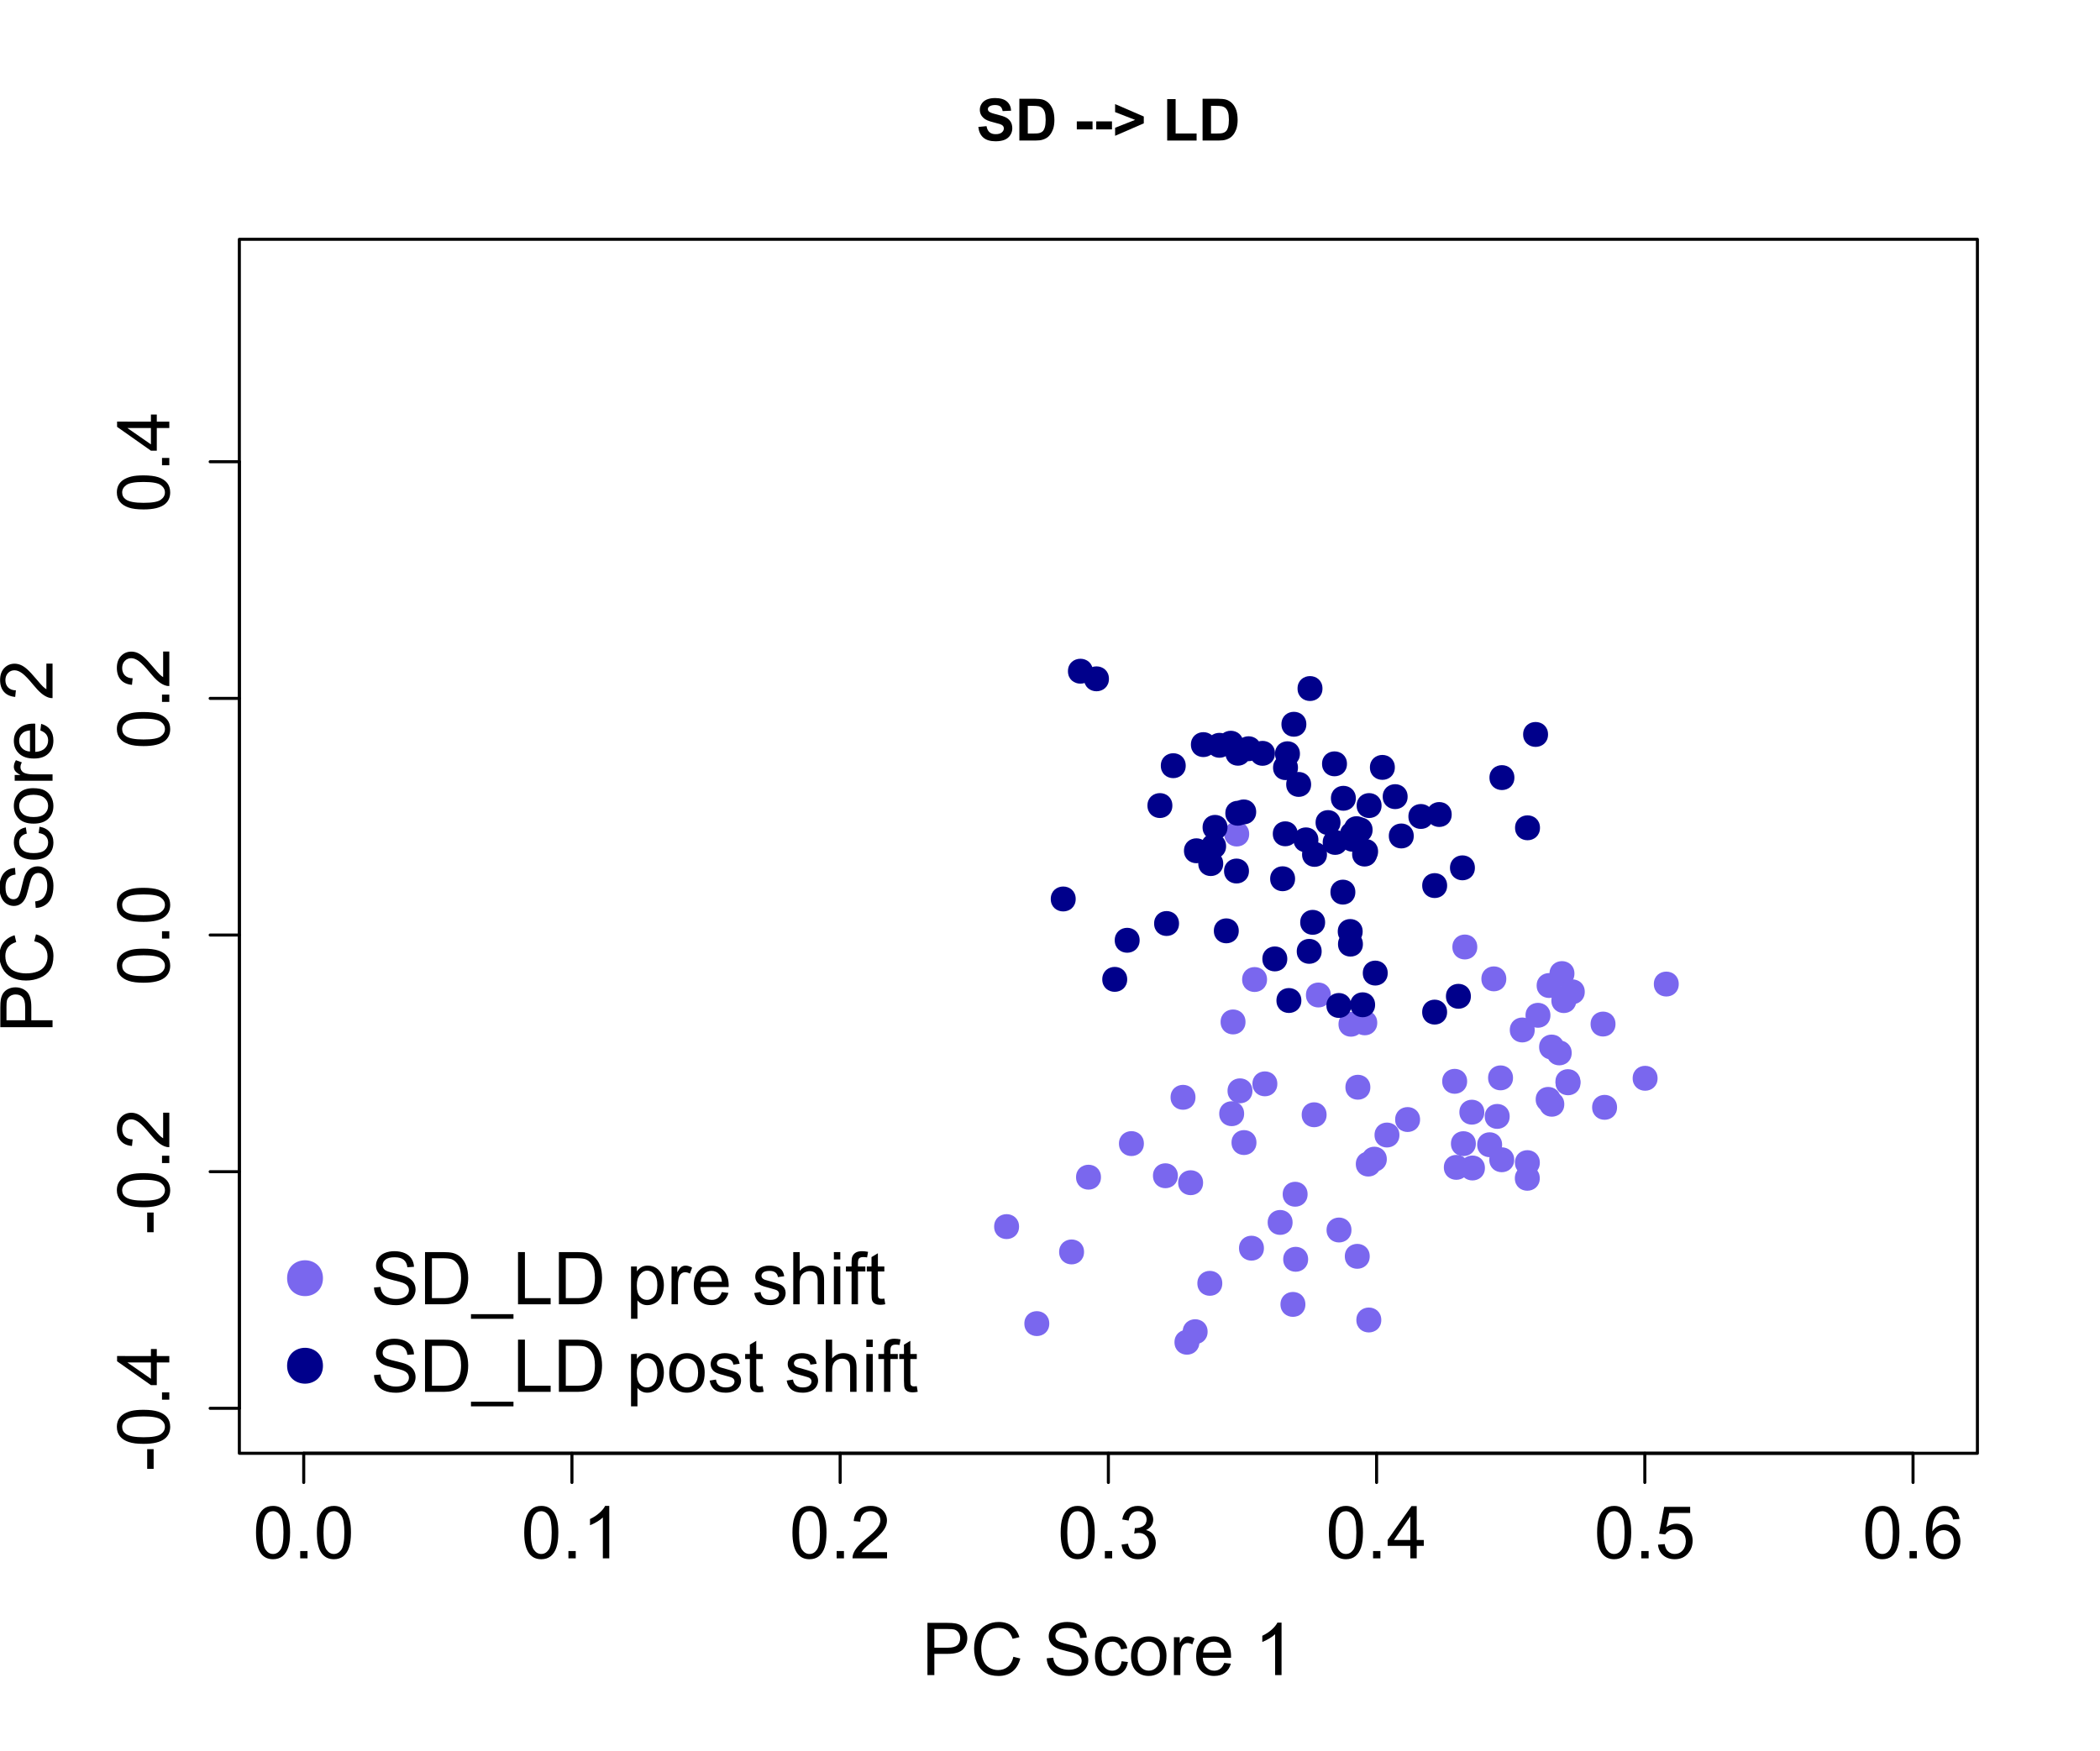 <?xml version="1.0" encoding="UTF-8"?>
<svg xmlns="http://www.w3.org/2000/svg" xmlns:xlink="http://www.w3.org/1999/xlink" width="518pt" height="432pt" viewBox="0 0 518 432" version="1.1">
<defs>
<g>
<symbol overflow="visible" id="glyph0-0">
<path style="stroke:none;" d="M 2.25 0 L 2.25 -11.25 L 11.25 -11.25 L 11.25 0 Z M 2.531 -0.281 L 10.969 -0.281 L 10.969 -10.969 L 2.531 -10.969 Z M 2.531 -0.281 "/>
</symbol>
<symbol overflow="visible" id="glyph0-1">
<path style="stroke:none;" d="M 0.746 -6.355 C 0.742 -7.875 0.898 -9.102 1.215 -10.031 C 1.527 -10.961 1.996 -11.676 2.613 -12.18 C 3.23 -12.684 4.008 -12.938 4.949 -12.938 C 5.637 -12.938 6.242 -12.797 6.766 -12.52 C 7.285 -12.238 7.715 -11.836 8.059 -11.316 C 8.395 -10.789 8.664 -10.152 8.859 -9.398 C 9.051 -8.645 9.145 -7.629 9.148 -6.355 C 9.145 -4.84 8.992 -3.617 8.684 -2.691 C 8.371 -1.762 7.906 -1.047 7.289 -0.539 C 6.672 -0.035 5.891 0.215 4.949 0.219 C 3.703 0.215 2.727 -0.227 2.023 -1.117 C 1.168 -2.188 0.742 -3.934 0.746 -6.355 Z M 2.375 -6.355 C 2.371 -4.234 2.621 -2.824 3.117 -2.129 C 3.609 -1.426 4.219 -1.078 4.949 -1.082 C 5.672 -1.078 6.281 -1.43 6.781 -2.137 C 7.273 -2.836 7.523 -4.242 7.523 -6.355 C 7.523 -8.473 7.273 -9.883 6.781 -10.582 C 6.281 -11.277 5.664 -11.625 4.93 -11.629 C 4.199 -11.625 3.621 -11.316 3.191 -10.703 C 2.645 -9.918 2.371 -8.469 2.375 -6.355 Z M 2.375 -6.355 "/>
</symbol>
<symbol overflow="visible" id="glyph0-2">
<path style="stroke:none;" d="M 1.633 0 L 1.633 -1.801 L 3.438 -1.801 L 3.438 0 Z M 1.633 0 "/>
</symbol>
<symbol overflow="visible" id="glyph0-3">
<path style="stroke:none;" d="M 6.707 0 L 5.125 0 L 5.125 -10.082 C 4.742 -9.715 4.242 -9.352 3.625 -8.988 C 3.004 -8.625 2.449 -8.352 1.961 -8.172 L 1.961 -9.703 C 2.844 -10.117 3.617 -10.621 4.281 -11.215 C 4.941 -11.805 5.41 -12.379 5.688 -12.938 L 6.707 -12.938 Z M 6.707 0 "/>
</symbol>
<symbol overflow="visible" id="glyph0-4">
<path style="stroke:none;" d="M 9.062 -1.52 L 9.062 0 L 0.547 0 C 0.531 -0.379 0.594 -0.742 0.73 -1.098 C 0.945 -1.676 1.293 -2.25 1.77 -2.812 C 2.246 -3.375 2.934 -4.023 3.84 -4.766 C 5.238 -5.906 6.188 -6.816 6.68 -7.492 C 7.172 -8.16 7.418 -8.793 7.418 -9.395 C 7.418 -10.02 7.191 -10.551 6.746 -10.98 C 6.293 -11.41 5.711 -11.625 4.992 -11.629 C 4.23 -11.625 3.621 -11.395 3.164 -10.941 C 2.703 -10.48 2.469 -9.848 2.469 -9.043 L 0.844 -9.211 C 0.953 -10.422 1.371 -11.344 2.102 -11.984 C 2.824 -12.617 3.801 -12.938 5.027 -12.938 C 6.262 -12.938 7.238 -12.594 7.961 -11.91 C 8.68 -11.223 9.039 -10.371 9.043 -9.359 C 9.039 -8.84 8.934 -8.336 8.727 -7.84 C 8.512 -7.34 8.164 -6.812 7.676 -6.266 C 7.188 -5.711 6.375 -4.957 5.238 -4 C 4.285 -3.199 3.676 -2.66 3.41 -2.379 C 3.141 -2.094 2.918 -1.805 2.742 -1.52 Z M 9.062 -1.52 "/>
</symbol>
<symbol overflow="visible" id="glyph0-5">
<path style="stroke:none;" d="M 0.758 -3.402 L 2.336 -3.613 C 2.516 -2.711 2.824 -2.062 3.266 -1.672 C 3.699 -1.273 4.23 -1.078 4.859 -1.082 C 5.602 -1.078 6.23 -1.336 6.746 -1.855 C 7.254 -2.367 7.512 -3.004 7.516 -3.77 C 7.512 -4.492 7.273 -5.094 6.801 -5.566 C 6.324 -6.035 5.723 -6.27 4.992 -6.273 C 4.691 -6.27 4.316 -6.211 3.875 -6.102 L 4.051 -7.488 C 4.152 -7.473 4.238 -7.465 4.305 -7.469 C 4.977 -7.465 5.582 -7.641 6.125 -7.996 C 6.66 -8.344 6.93 -8.887 6.934 -9.625 C 6.93 -10.199 6.734 -10.68 6.344 -11.062 C 5.949 -11.445 5.441 -11.637 4.824 -11.637 C 4.207 -11.637 3.695 -11.441 3.285 -11.055 C 2.875 -10.668 2.613 -10.09 2.496 -9.316 L 0.914 -9.598 C 1.105 -10.656 1.543 -11.477 2.23 -12.062 C 2.914 -12.645 3.766 -12.938 4.789 -12.938 C 5.488 -12.938 6.137 -12.785 6.73 -12.484 C 7.32 -12.18 7.773 -11.77 8.09 -11.25 C 8.402 -10.727 8.559 -10.172 8.562 -9.59 C 8.559 -9.031 8.41 -8.523 8.113 -8.066 C 7.812 -7.609 7.371 -7.246 6.785 -6.977 C 7.547 -6.801 8.137 -6.438 8.562 -5.883 C 8.98 -5.328 9.191 -4.633 9.195 -3.805 C 9.191 -2.676 8.781 -1.723 7.965 -0.945 C 7.141 -0.164 6.105 0.223 4.852 0.227 C 3.719 0.223 2.777 -0.109 2.035 -0.781 C 1.285 -1.453 0.859 -2.328 0.758 -3.402 Z M 0.758 -3.402 "/>
</symbol>
<symbol overflow="visible" id="glyph0-6">
<path style="stroke:none;" d="M 5.82 0 L 5.82 -3.086 L 0.227 -3.086 L 0.227 -4.535 L 6.109 -12.883 L 7.398 -12.883 L 7.398 -4.535 L 9.141 -4.535 L 9.141 -3.086 L 7.398 -3.086 L 7.398 0 Z M 5.82 -4.535 L 5.82 -10.344 L 1.785 -4.535 Z M 5.82 -4.535 "/>
</symbol>
<symbol overflow="visible" id="glyph0-7">
<path style="stroke:none;" d="M 0.746 -3.375 L 2.406 -3.516 C 2.527 -2.707 2.812 -2.098 3.266 -1.691 C 3.711 -1.281 4.254 -1.078 4.887 -1.082 C 5.648 -1.078 6.293 -1.363 6.82 -1.941 C 7.344 -2.512 7.605 -3.273 7.609 -4.227 C 7.605 -5.125 7.352 -5.84 6.848 -6.363 C 6.34 -6.883 5.676 -7.141 4.859 -7.145 C 4.344 -7.141 3.887 -7.027 3.48 -6.797 C 3.07 -6.566 2.746 -6.266 2.516 -5.898 L 1.027 -6.09 L 2.277 -12.711 L 8.684 -12.711 L 8.684 -11.195 L 3.543 -11.195 L 2.848 -7.734 C 3.621 -8.273 4.43 -8.543 5.281 -8.543 C 6.402 -8.543 7.352 -8.152 8.129 -7.371 C 8.898 -6.59 9.285 -5.586 9.289 -4.367 C 9.285 -3.195 8.945 -2.188 8.27 -1.344 C 7.441 -0.301 6.316 0.215 4.887 0.219 C 3.715 0.215 2.758 -0.109 2.016 -0.766 C 1.273 -1.418 0.848 -2.289 0.746 -3.375 Z M 0.746 -3.375 "/>
</symbol>
<symbol overflow="visible" id="glyph0-8">
<path style="stroke:none;" d="M 8.957 -9.73 L 7.383 -9.605 C 7.242 -10.223 7.043 -10.676 6.785 -10.961 C 6.355 -11.41 5.828 -11.637 5.203 -11.637 C 4.695 -11.637 4.25 -11.496 3.875 -11.215 C 3.375 -10.852 2.984 -10.32 2.695 -9.625 C 2.406 -8.926 2.258 -7.934 2.25 -6.645 C 2.629 -7.223 3.094 -7.652 3.645 -7.938 C 4.195 -8.215 4.773 -8.355 5.379 -8.359 C 6.434 -8.355 7.328 -7.969 8.07 -7.195 C 8.809 -6.418 9.18 -5.414 9.184 -4.184 C 9.18 -3.371 9.008 -2.617 8.66 -1.926 C 8.312 -1.23 7.832 -0.699 7.227 -0.332 C 6.613 0.035 5.922 0.215 5.148 0.219 C 3.828 0.215 2.754 -0.266 1.922 -1.234 C 1.09 -2.199 0.672 -3.797 0.676 -6.031 C 0.672 -8.516 1.133 -10.328 2.055 -11.461 C 2.855 -12.445 3.938 -12.938 5.301 -12.938 C 6.312 -12.938 7.141 -12.652 7.789 -12.086 C 8.434 -11.516 8.824 -10.73 8.957 -9.73 Z M 2.496 -4.176 C 2.496 -3.629 2.609 -3.105 2.844 -2.609 C 3.07 -2.109 3.395 -1.73 3.812 -1.473 C 4.227 -1.207 4.664 -1.078 5.125 -1.082 C 5.789 -1.078 6.363 -1.348 6.844 -1.891 C 7.324 -2.426 7.562 -3.156 7.566 -4.086 C 7.562 -4.973 7.328 -5.676 6.855 -6.191 C 6.379 -6.703 5.781 -6.961 5.062 -6.961 C 4.348 -6.961 3.738 -6.703 3.242 -6.191 C 2.742 -5.676 2.496 -5.004 2.496 -4.176 Z M 2.496 -4.176 "/>
</symbol>
<symbol overflow="visible" id="glyph0-9">
<path style="stroke:none;" d="M 1.391 0 L 1.391 -12.883 L 6.25 -12.883 C 7.102 -12.879 7.754 -12.84 8.211 -12.762 C 8.836 -12.652 9.367 -12.449 9.797 -12.156 C 10.227 -11.859 10.57 -11.445 10.832 -10.914 C 11.09 -10.379 11.219 -9.793 11.223 -9.156 C 11.219 -8.059 10.871 -7.133 10.176 -6.375 C 9.477 -5.617 8.219 -5.238 6.398 -5.238 L 3.094 -5.238 L 3.094 0 Z M 3.094 -6.758 L 6.426 -6.758 C 7.523 -6.754 8.305 -6.961 8.77 -7.371 C 9.23 -7.781 9.461 -8.359 9.465 -9.105 C 9.461 -9.645 9.324 -10.105 9.055 -10.488 C 8.781 -10.871 8.426 -11.125 7.98 -11.25 C 7.691 -11.324 7.16 -11.359 6.391 -11.363 L 3.094 -11.363 Z M 3.094 -6.758 "/>
</symbol>
<symbol overflow="visible" id="glyph0-10">
<path style="stroke:none;" d="M 10.582 -4.516 L 12.289 -4.086 C 11.926 -2.68 11.281 -1.613 10.355 -0.883 C 9.426 -0.148 8.293 0.215 6.953 0.219 C 5.559 0.215 4.43 -0.062 3.562 -0.629 C 2.691 -1.191 2.027 -2.012 1.578 -3.086 C 1.121 -4.156 0.895 -5.309 0.898 -6.539 C 0.895 -7.879 1.152 -9.047 1.664 -10.047 C 2.176 -11.043 2.902 -11.801 3.852 -12.324 C 4.797 -12.84 5.84 -13.102 6.977 -13.105 C 8.266 -13.102 9.352 -12.773 10.23 -12.121 C 11.105 -11.461 11.715 -10.539 12.066 -9.352 L 10.391 -8.957 C 10.086 -9.891 9.652 -10.574 9.086 -11.004 C 8.516 -11.43 7.801 -11.641 6.945 -11.645 C 5.949 -11.641 5.121 -11.406 4.457 -10.934 C 3.789 -10.457 3.324 -9.816 3.059 -9.02 C 2.789 -8.215 2.652 -7.391 2.656 -6.547 C 2.652 -5.449 2.812 -4.496 3.133 -3.68 C 3.449 -2.859 3.945 -2.246 4.621 -1.844 C 5.293 -1.438 6.023 -1.234 6.812 -1.238 C 7.762 -1.234 8.57 -1.512 9.234 -2.062 C 9.898 -2.613 10.348 -3.43 10.582 -4.516 Z M 10.582 -4.516 "/>
</symbol>
<symbol overflow="visible" id="glyph0-11">
<path style="stroke:none;" d=""/>
</symbol>
<symbol overflow="visible" id="glyph0-12">
<path style="stroke:none;" d="M 0.809 -4.141 L 2.418 -4.281 C 2.492 -3.633 2.668 -3.102 2.949 -2.691 C 3.223 -2.277 3.656 -1.945 4.246 -1.691 C 4.828 -1.434 5.488 -1.305 6.223 -1.309 C 6.871 -1.305 7.445 -1.402 7.945 -1.598 C 8.441 -1.789 8.809 -2.055 9.055 -2.395 C 9.297 -2.727 9.422 -3.094 9.422 -3.5 C 9.422 -3.898 9.305 -4.25 9.07 -4.555 C 8.836 -4.852 8.449 -5.105 7.91 -5.316 C 7.562 -5.449 6.797 -5.66 5.613 -5.945 C 4.43 -6.227 3.602 -6.496 3.129 -6.75 C 2.512 -7.07 2.051 -7.469 1.754 -7.949 C 1.449 -8.422 1.301 -8.957 1.301 -9.555 C 1.301 -10.203 1.484 -10.812 1.852 -11.379 C 2.219 -11.941 2.758 -12.367 3.469 -12.664 C 4.18 -12.953 4.969 -13.102 5.836 -13.105 C 6.789 -13.102 7.629 -12.945 8.363 -12.641 C 9.09 -12.328 9.652 -11.879 10.043 -11.285 C 10.434 -10.688 10.645 -10.008 10.68 -9.254 L 9.043 -9.133 C 8.953 -9.941 8.656 -10.555 8.152 -10.977 C 7.641 -11.391 6.895 -11.602 5.906 -11.602 C 4.875 -11.602 4.121 -11.41 3.652 -11.035 C 3.176 -10.652 2.941 -10.199 2.945 -9.668 C 2.941 -9.203 3.109 -8.82 3.445 -8.523 C 3.773 -8.223 4.629 -7.918 6.016 -7.605 C 7.398 -7.293 8.348 -7.02 8.867 -6.785 C 9.613 -6.438 10.168 -5.996 10.527 -5.469 C 10.883 -4.938 11.062 -4.328 11.066 -3.641 C 11.062 -2.949 10.867 -2.305 10.477 -1.699 C 10.082 -1.09 9.516 -0.617 8.781 -0.285 C 8.043 0.051 7.215 0.215 6.301 0.219 C 5.133 0.215 4.156 0.051 3.371 -0.289 C 2.578 -0.625 1.961 -1.137 1.516 -1.824 C 1.066 -2.504 0.832 -3.277 0.809 -4.141 Z M 0.809 -4.141 "/>
</symbol>
<symbol overflow="visible" id="glyph0-13">
<path style="stroke:none;" d="M 7.277 -3.418 L 8.832 -3.219 C 8.66 -2.141 8.227 -1.301 7.527 -0.699 C 6.824 -0.09 5.965 0.211 4.949 0.211 C 3.668 0.211 2.641 -0.203 1.867 -1.039 C 1.09 -1.871 0.703 -3.07 0.703 -4.633 C 0.703 -5.637 0.867 -6.52 1.203 -7.277 C 1.531 -8.031 2.039 -8.598 2.727 -8.977 C 3.406 -9.355 4.152 -9.543 4.957 -9.547 C 5.969 -9.543 6.797 -9.289 7.441 -8.777 C 8.086 -8.262 8.5 -7.531 8.684 -6.594 L 7.145 -6.355 C 6.996 -6.98 6.738 -7.453 6.367 -7.77 C 5.992 -8.082 5.543 -8.238 5.02 -8.242 C 4.219 -8.238 3.57 -7.953 3.074 -7.387 C 2.574 -6.812 2.324 -5.91 2.328 -4.676 C 2.324 -3.422 2.566 -2.508 3.047 -1.941 C 3.527 -1.371 4.152 -1.09 4.93 -1.09 C 5.547 -1.09 6.066 -1.277 6.484 -1.66 C 6.898 -2.039 7.164 -2.625 7.277 -3.418 Z M 7.277 -3.418 "/>
</symbol>
<symbol overflow="visible" id="glyph0-14">
<path style="stroke:none;" d="M 0.598 -4.668 C 0.598 -6.391 1.078 -7.672 2.039 -8.508 C 2.84 -9.199 3.816 -9.543 4.977 -9.547 C 6.254 -9.543 7.305 -9.125 8.121 -8.285 C 8.934 -7.441 9.34 -6.277 9.344 -4.797 C 9.34 -3.594 9.16 -2.648 8.801 -1.961 C 8.441 -1.27 7.914 -0.734 7.227 -0.359 C 6.535 0.023 5.785 0.211 4.977 0.211 C 3.664 0.211 2.609 -0.207 1.805 -1.047 C 1 -1.883 0.598 -3.09 0.598 -4.668 Z M 2.223 -4.668 C 2.219 -3.469 2.48 -2.574 3.004 -1.98 C 3.523 -1.387 4.18 -1.09 4.977 -1.09 C 5.758 -1.09 6.41 -1.387 6.934 -1.984 C 7.453 -2.582 7.715 -3.492 7.719 -4.719 C 7.715 -5.871 7.453 -6.746 6.93 -7.344 C 6.402 -7.934 5.75 -8.23 4.977 -8.234 C 4.18 -8.23 3.523 -7.938 3.004 -7.348 C 2.48 -6.754 2.219 -5.859 2.223 -4.668 Z M 2.223 -4.668 "/>
</symbol>
<symbol overflow="visible" id="glyph0-15">
<path style="stroke:none;" d="M 1.168 0 L 1.168 -9.336 L 2.594 -9.336 L 2.594 -7.918 C 2.953 -8.578 3.289 -9.016 3.598 -9.23 C 3.906 -9.438 4.242 -9.543 4.613 -9.547 C 5.145 -9.543 5.688 -9.375 6.242 -9.035 L 5.695 -7.566 C 5.309 -7.793 4.922 -7.91 4.535 -7.91 C 4.188 -7.91 3.875 -7.805 3.602 -7.598 C 3.324 -7.387 3.129 -7.098 3.016 -6.734 C 2.836 -6.168 2.746 -5.555 2.75 -4.887 L 2.75 0 Z M 1.168 0 "/>
</symbol>
<symbol overflow="visible" id="glyph0-16">
<path style="stroke:none;" d="M 7.578 -3.008 L 9.211 -2.805 C 8.953 -1.848 8.473 -1.105 7.777 -0.578 C 7.078 -0.051 6.188 0.211 5.105 0.211 C 3.738 0.211 2.656 -0.207 1.859 -1.051 C 1.055 -1.887 0.656 -3.066 0.66 -4.586 C 0.656 -6.156 1.059 -7.375 1.871 -8.246 C 2.676 -9.109 3.727 -9.543 5.02 -9.547 C 6.266 -9.543 7.285 -9.117 8.078 -8.27 C 8.867 -7.418 9.262 -6.223 9.266 -4.684 C 9.262 -4.586 9.258 -4.445 9.254 -4.262 L 2.293 -4.262 C 2.348 -3.234 2.641 -2.449 3.164 -1.906 C 3.684 -1.359 4.332 -1.09 5.117 -1.09 C 5.691 -1.09 6.188 -1.242 6.598 -1.547 C 7.008 -1.852 7.332 -2.336 7.578 -3.008 Z M 2.383 -5.562 L 7.594 -5.562 C 7.523 -6.344 7.324 -6.934 6.996 -7.328 C 6.492 -7.934 5.836 -8.238 5.035 -8.242 C 4.305 -8.238 3.695 -7.996 3.203 -7.512 C 2.707 -7.027 2.434 -6.375 2.383 -5.562 Z M 2.383 -5.562 "/>
</symbol>
<symbol overflow="visible" id="glyph0-17">
<path style="stroke:none;" d="M 1.391 0 L 1.391 -12.883 L 5.828 -12.883 C 6.824 -12.879 7.59 -12.816 8.121 -12.699 C 8.855 -12.527 9.484 -12.223 10.012 -11.777 C 10.688 -11.199 11.195 -10.465 11.535 -9.574 C 11.867 -8.68 12.035 -7.656 12.039 -6.512 C 12.035 -5.531 11.922 -4.664 11.695 -3.91 C 11.469 -3.152 11.176 -2.527 10.816 -2.035 C 10.457 -1.535 10.066 -1.145 9.645 -0.863 C 9.219 -0.574 8.703 -0.359 8.105 -0.219 C 7.504 -0.07 6.816 0 6.039 0 Z M 3.094 -1.52 L 5.844 -1.52 C 6.688 -1.516 7.355 -1.598 7.844 -1.758 C 8.324 -1.914 8.711 -2.137 9 -2.426 C 9.402 -2.828 9.715 -3.371 9.941 -4.055 C 10.164 -4.734 10.277 -5.562 10.281 -6.539 C 10.277 -7.887 10.055 -8.922 9.617 -9.645 C 9.172 -10.367 8.637 -10.852 8.008 -11.102 C 7.547 -11.273 6.812 -11.359 5.801 -11.363 L 3.094 -11.363 Z M 3.094 -1.52 "/>
</symbol>
<symbol overflow="visible" id="glyph0-18">
<path style="stroke:none;" d="M -0.273 3.578 L -0.273 2.434 L 10.211 2.434 L 10.211 3.578 Z M -0.273 3.578 "/>
</symbol>
<symbol overflow="visible" id="glyph0-19">
<path style="stroke:none;" d="M 1.32 0 L 1.32 -12.883 L 3.023 -12.883 L 3.023 -1.52 L 9.367 -1.52 L 9.367 0 Z M 1.32 0 "/>
</symbol>
<symbol overflow="visible" id="glyph0-20">
<path style="stroke:none;" d="M 1.188 3.578 L 1.188 -9.336 L 2.629 -9.336 L 2.629 -8.121 C 2.965 -8.594 3.348 -8.949 3.777 -9.188 C 4.203 -9.426 4.723 -9.543 5.336 -9.547 C 6.129 -9.543 6.832 -9.34 7.445 -8.93 C 8.051 -8.516 8.512 -7.934 8.824 -7.191 C 9.133 -6.441 9.285 -5.625 9.289 -4.738 C 9.285 -3.781 9.113 -2.922 8.773 -2.156 C 8.43 -1.391 7.934 -0.805 7.281 -0.398 C 6.625 0.008 5.938 0.211 5.219 0.211 C 4.691 0.211 4.219 0.102 3.801 -0.121 C 3.379 -0.344 3.035 -0.625 2.77 -0.969 L 2.77 3.578 Z M 2.617 -4.613 C 2.613 -3.41 2.855 -2.523 3.348 -1.949 C 3.832 -1.375 4.422 -1.09 5.117 -1.09 C 5.816 -1.09 6.418 -1.387 6.922 -1.98 C 7.418 -2.574 7.668 -3.496 7.672 -4.746 C 7.668 -5.934 7.426 -6.824 6.938 -7.418 C 6.445 -8.008 5.859 -8.301 5.188 -8.305 C 4.508 -8.301 3.91 -7.988 3.395 -7.359 C 2.871 -6.727 2.613 -5.809 2.617 -4.613 Z M 2.617 -4.613 "/>
</symbol>
<symbol overflow="visible" id="glyph0-21">
<path style="stroke:none;" d="M 0.555 -2.785 L 2.117 -3.031 C 2.203 -2.402 2.449 -1.922 2.852 -1.59 C 3.25 -1.254 3.812 -1.09 4.535 -1.09 C 5.262 -1.09 5.801 -1.234 6.152 -1.531 C 6.504 -1.824 6.68 -2.172 6.68 -2.574 C 6.68 -2.926 6.523 -3.207 6.215 -3.418 C 5.996 -3.555 5.457 -3.734 4.598 -3.953 C 3.434 -4.246 2.629 -4.5 2.184 -4.715 C 1.734 -4.926 1.395 -5.223 1.164 -5.602 C 0.93 -5.98 0.812 -6.398 0.816 -6.855 C 0.812 -7.27 0.91 -7.652 1.102 -8.012 C 1.293 -8.363 1.551 -8.66 1.883 -8.895 C 2.125 -9.074 2.461 -9.227 2.887 -9.355 C 3.309 -9.48 3.766 -9.543 4.254 -9.547 C 4.984 -9.543 5.625 -9.438 6.184 -9.23 C 6.734 -9.016 7.145 -8.73 7.41 -8.371 C 7.672 -8.008 7.852 -7.527 7.953 -6.926 L 6.406 -6.715 C 6.332 -7.195 6.129 -7.57 5.793 -7.84 C 5.453 -8.105 4.977 -8.238 4.367 -8.242 C 3.637 -8.238 3.121 -8.117 2.812 -7.883 C 2.5 -7.641 2.344 -7.359 2.348 -7.039 C 2.344 -6.832 2.406 -6.648 2.539 -6.484 C 2.664 -6.312 2.867 -6.172 3.148 -6.062 C 3.301 -6.004 3.766 -5.871 4.543 -5.66 C 5.66 -5.359 6.441 -5.113 6.887 -4.926 C 7.324 -4.734 7.672 -4.457 7.926 -4.094 C 8.176 -3.73 8.301 -3.281 8.305 -2.742 C 8.301 -2.215 8.148 -1.719 7.844 -1.254 C 7.535 -0.785 7.09 -0.422 6.512 -0.172 C 5.926 0.086 5.27 0.211 4.543 0.211 C 3.328 0.211 2.406 -0.039 1.77 -0.543 C 1.133 -1.047 0.727 -1.793 0.555 -2.785 Z M 0.555 -2.785 "/>
</symbol>
<symbol overflow="visible" id="glyph0-22">
<path style="stroke:none;" d="M 1.188 0 L 1.188 -12.883 L 2.77 -12.883 L 2.77 -8.262 C 3.504 -9.117 4.434 -9.543 5.562 -9.547 C 6.25 -9.543 6.852 -9.406 7.363 -9.137 C 7.871 -8.859 8.234 -8.484 8.457 -8.004 C 8.676 -7.523 8.789 -6.824 8.789 -5.914 L 8.789 0 L 7.207 0 L 7.207 -5.914 C 7.207 -6.703 7.035 -7.281 6.691 -7.641 C 6.348 -8 5.863 -8.18 5.238 -8.184 C 4.77 -8.18 4.328 -8.059 3.914 -7.816 C 3.5 -7.574 3.203 -7.242 3.031 -6.828 C 2.852 -6.406 2.766 -5.832 2.77 -5.105 L 2.77 0 Z M 1.188 0 "/>
</symbol>
<symbol overflow="visible" id="glyph0-23">
<path style="stroke:none;" d="M 1.195 -11.066 L 1.195 -12.883 L 2.777 -12.883 L 2.777 -11.066 Z M 1.195 0 L 1.195 -9.336 L 2.777 -9.336 L 2.777 0 Z M 1.195 0 "/>
</symbol>
<symbol overflow="visible" id="glyph0-24">
<path style="stroke:none;" d="M 1.562 0 L 1.562 -8.102 L 0.168 -8.102 L 0.168 -9.336 L 1.562 -9.336 L 1.562 -10.328 C 1.559 -10.949 1.613 -11.414 1.73 -11.727 C 1.879 -12.133 2.148 -12.465 2.535 -12.723 C 2.914 -12.973 3.453 -13.102 4.148 -13.105 C 4.594 -13.102 5.086 -13.047 5.625 -12.945 L 5.387 -11.566 C 5.055 -11.625 4.746 -11.652 4.457 -11.656 C 3.973 -11.652 3.633 -11.551 3.434 -11.348 C 3.234 -11.141 3.133 -10.758 3.137 -10.195 L 3.137 -9.336 L 4.957 -9.336 L 4.957 -8.102 L 3.137 -8.102 L 3.137 0 Z M 1.562 0 "/>
</symbol>
<symbol overflow="visible" id="glyph0-25">
<path style="stroke:none;" d="M 4.641 -1.414 L 4.867 -0.016 C 4.422 0.078 4.023 0.121 3.672 0.125 C 3.098 0.121 2.652 0.035 2.336 -0.148 C 2.02 -0.328 1.797 -0.566 1.668 -0.863 C 1.539 -1.156 1.477 -1.781 1.477 -2.734 L 1.477 -8.102 L 0.316 -8.102 L 0.316 -9.336 L 1.477 -9.336 L 1.477 -11.645 L 3.051 -12.594 L 3.051 -9.336 L 4.641 -9.336 L 4.641 -8.102 L 3.051 -8.102 L 3.051 -2.645 C 3.047 -2.191 3.074 -1.902 3.133 -1.773 C 3.188 -1.645 3.277 -1.543 3.406 -1.465 C 3.527 -1.387 3.707 -1.348 3.945 -1.352 C 4.117 -1.348 4.352 -1.367 4.641 -1.414 Z M 4.641 -1.414 "/>
</symbol>
<symbol overflow="visible" id="glyph1-0">
<path style="stroke:none;" d="M 0 -2.25 L -11.25 -2.25 L -11.25 -11.25 L 0 -11.25 Z M -0.281 -2.531 L -0.281 -10.969 L -10.969 -10.969 L -10.969 -2.531 Z M -0.281 -2.531 "/>
</symbol>
<symbol overflow="visible" id="glyph1-1">
<path style="stroke:none;" d="M -3.867 -0.57 L -5.457 -0.57 L -5.457 -5.43 L -3.867 -5.43 Z M -3.867 -0.57 "/>
</symbol>
<symbol overflow="visible" id="glyph1-2">
<path style="stroke:none;" d="M -6.355 -0.746 C -7.875 -0.742 -9.102 -0.898 -10.031 -1.215 C -10.961 -1.527 -11.676 -1.996 -12.18 -2.613 C -12.684 -3.23 -12.938 -4.008 -12.938 -4.949 C -12.938 -5.637 -12.797 -6.242 -12.52 -6.766 C -12.238 -7.285 -11.836 -7.715 -11.316 -8.059 C -10.789 -8.395 -10.152 -8.664 -9.398 -8.859 C -8.645 -9.051 -7.629 -9.145 -6.355 -9.148 C -4.84 -9.145 -3.617 -8.992 -2.691 -8.684 C -1.762 -8.371 -1.047 -7.906 -0.539 -7.289 C -0.035 -6.672 0.215 -5.891 0.219 -4.949 C 0.215 -3.703 -0.227 -2.727 -1.117 -2.023 C -2.188 -1.168 -3.934 -0.742 -6.355 -0.746 Z M -6.355 -2.375 C -4.234 -2.371 -2.824 -2.621 -2.129 -3.117 C -1.426 -3.609 -1.078 -4.219 -1.082 -4.949 C -1.078 -5.672 -1.43 -6.281 -2.137 -6.781 C -2.836 -7.273 -4.242 -7.523 -6.355 -7.523 C -8.473 -7.523 -9.883 -7.273 -10.582 -6.781 C -11.277 -6.281 -11.625 -5.664 -11.629 -4.93 C -11.625 -4.199 -11.316 -3.621 -10.703 -3.191 C -9.918 -2.645 -8.469 -2.371 -6.355 -2.375 Z M -6.355 -2.375 "/>
</symbol>
<symbol overflow="visible" id="glyph1-3">
<path style="stroke:none;" d="M 0 -1.633 L -1.801 -1.633 L -1.801 -3.438 L 0 -3.438 Z M 0 -1.633 "/>
</symbol>
<symbol overflow="visible" id="glyph1-4">
<path style="stroke:none;" d="M 0 -5.82 L -3.086 -5.82 L -3.086 -0.23 L -4.535 -0.23 L -12.883 -6.109 L -12.883 -7.402 L -4.535 -7.398 L -4.535 -9.141 L -3.086 -9.141 L -3.086 -7.398 L 0 -7.398 Z M -4.535 -5.82 L -10.344 -5.82 L -4.535 -1.785 Z M -4.535 -5.82 "/>
</symbol>
<symbol overflow="visible" id="glyph1-5">
<path style="stroke:none;" d="M -1.52 -9.062 L 0 -9.062 L 0 -0.547 C -0.379 -0.531 -0.742 -0.594 -1.098 -0.73 C -1.676 -0.945 -2.25 -1.293 -2.812 -1.77 C -3.375 -2.246 -4.023 -2.934 -4.766 -3.84 C -5.906 -5.238 -6.816 -6.188 -7.492 -6.68 C -8.16 -7.172 -8.793 -7.418 -9.395 -7.418 C -10.02 -7.418 -10.551 -7.191 -10.98 -6.746 C -11.41 -6.293 -11.625 -5.711 -11.629 -4.992 C -11.625 -4.23 -11.395 -3.621 -10.941 -3.164 C -10.48 -2.707 -9.848 -2.473 -9.043 -2.469 L -9.211 -0.844 C -10.422 -0.953 -11.344 -1.371 -11.984 -2.102 C -12.617 -2.824 -12.938 -3.801 -12.938 -5.027 C -12.938 -6.262 -12.594 -7.238 -11.91 -7.961 C -11.223 -8.68 -10.371 -9.039 -9.359 -9.043 C -8.84 -9.039 -8.336 -8.934 -7.84 -8.727 C -7.34 -8.512 -6.812 -8.164 -6.266 -7.676 C -5.711 -7.188 -4.957 -6.375 -4 -5.238 C -3.199 -4.285 -2.656 -3.676 -2.375 -3.41 C -2.086 -3.141 -1.801 -2.918 -1.52 -2.742 Z M -1.52 -9.062 "/>
</symbol>
<symbol overflow="visible" id="glyph1-6">
<path style="stroke:none;" d="M 0 -1.391 L -12.883 -1.391 L -12.883 -6.25 C -12.879 -7.102 -12.84 -7.754 -12.762 -8.211 C -12.652 -8.836 -12.449 -9.367 -12.156 -9.797 C -11.859 -10.227 -11.445 -10.57 -10.914 -10.832 C -10.379 -11.09 -9.793 -11.219 -9.156 -11.223 C -8.059 -11.219 -7.133 -10.871 -6.375 -10.176 C -5.617 -9.477 -5.238 -8.219 -5.238 -6.398 L -5.238 -3.094 L 0 -3.094 Z M -6.758 -3.094 L -6.758 -6.426 C -6.754 -7.523 -6.961 -8.305 -7.371 -8.77 C -7.781 -9.23 -8.359 -9.461 -9.105 -9.465 C -9.645 -9.461 -10.105 -9.324 -10.488 -9.055 C -10.871 -8.781 -11.125 -8.426 -11.25 -7.98 C -11.324 -7.691 -11.359 -7.16 -11.363 -6.391 L -11.363 -3.094 Z M -6.758 -3.094 "/>
</symbol>
<symbol overflow="visible" id="glyph1-7">
<path style="stroke:none;" d="M -4.516 -10.582 L -4.086 -12.289 C -2.68 -11.926 -1.613 -11.281 -0.883 -10.355 C -0.148 -9.426 0.215 -8.293 0.219 -6.953 C 0.215 -5.559 -0.062 -4.43 -0.629 -3.562 C -1.191 -2.691 -2.012 -2.027 -3.086 -1.578 C -4.156 -1.121 -5.309 -0.895 -6.539 -0.898 C -7.879 -0.895 -9.047 -1.152 -10.047 -1.664 C -11.043 -2.176 -11.801 -2.902 -12.324 -3.852 C -12.84 -4.797 -13.102 -5.84 -13.105 -6.98 C -13.102 -8.266 -12.773 -9.352 -12.121 -10.23 C -11.461 -11.105 -10.539 -11.715 -9.352 -12.066 L -8.957 -10.391 C -9.891 -10.086 -10.574 -9.652 -11.004 -9.086 C -11.43 -8.516 -11.641 -7.801 -11.645 -6.945 C -11.641 -5.949 -11.406 -5.121 -10.934 -4.461 C -10.457 -3.793 -9.816 -3.328 -9.02 -3.059 C -8.215 -2.789 -7.391 -2.652 -6.547 -2.656 C -5.449 -2.652 -4.496 -2.812 -3.68 -3.133 C -2.859 -3.449 -2.246 -3.945 -1.844 -4.621 C -1.438 -5.293 -1.234 -6.023 -1.238 -6.812 C -1.234 -7.762 -1.512 -8.57 -2.062 -9.234 C -2.613 -9.898 -3.43 -10.348 -4.516 -10.582 Z M -4.516 -10.582 "/>
</symbol>
<symbol overflow="visible" id="glyph1-8">
<path style="stroke:none;" d=""/>
</symbol>
<symbol overflow="visible" id="glyph1-9">
<path style="stroke:none;" d="M -4.141 -0.809 L -4.281 -2.418 C -3.633 -2.492 -3.102 -2.668 -2.691 -2.949 C -2.277 -3.223 -1.945 -3.656 -1.691 -4.246 C -1.434 -4.828 -1.305 -5.488 -1.309 -6.223 C -1.305 -6.871 -1.402 -7.445 -1.598 -7.945 C -1.789 -8.441 -2.055 -8.809 -2.395 -9.055 C -2.727 -9.297 -3.094 -9.422 -3.496 -9.422 C -3.898 -9.422 -4.25 -9.305 -4.555 -9.07 C -4.852 -8.836 -5.105 -8.449 -5.316 -7.91 C -5.449 -7.562 -5.66 -6.797 -5.945 -5.613 C -6.227 -4.43 -6.496 -3.602 -6.75 -3.129 C -7.07 -2.512 -7.469 -2.051 -7.949 -1.754 C -8.422 -1.449 -8.957 -1.301 -9.555 -1.301 C -10.203 -1.301 -10.812 -1.484 -11.379 -1.855 C -11.941 -2.223 -12.367 -2.762 -12.664 -3.473 C -12.953 -4.18 -13.102 -4.969 -13.105 -5.836 C -13.102 -6.789 -12.945 -7.629 -12.641 -8.363 C -12.328 -9.09 -11.879 -9.652 -11.285 -10.043 C -10.688 -10.434 -10.008 -10.645 -9.254 -10.68 L -9.133 -9.043 C -9.941 -8.953 -10.555 -8.656 -10.977 -8.152 C -11.391 -7.641 -11.602 -6.895 -11.602 -5.906 C -11.602 -4.875 -11.41 -4.121 -11.035 -3.652 C -10.652 -3.176 -10.199 -2.941 -9.668 -2.945 C -9.203 -2.941 -8.82 -3.109 -8.523 -3.445 C -8.223 -3.773 -7.918 -4.629 -7.605 -6.016 C -7.293 -7.398 -7.02 -8.348 -6.785 -8.867 C -6.438 -9.613 -5.996 -10.168 -5.469 -10.527 C -4.938 -10.883 -4.328 -11.062 -3.637 -11.066 C -2.949 -11.062 -2.305 -10.867 -1.699 -10.477 C -1.09 -10.082 -0.617 -9.516 -0.285 -8.781 C 0.051 -8.043 0.215 -7.215 0.219 -6.301 C 0.215 -5.133 0.051 -4.156 -0.289 -3.371 C -0.625 -2.578 -1.137 -1.961 -1.824 -1.516 C -2.504 -1.066 -3.277 -0.832 -4.141 -0.809 Z M -4.141 -0.809 "/>
</symbol>
<symbol overflow="visible" id="glyph1-10">
<path style="stroke:none;" d="M -3.418 -7.277 L -3.215 -8.832 C -2.141 -8.66 -1.301 -8.227 -0.699 -7.527 C -0.09 -6.824 0.211 -5.965 0.211 -4.949 C 0.211 -3.668 -0.203 -2.641 -1.039 -1.867 C -1.871 -1.09 -3.07 -0.703 -4.633 -0.703 C -5.637 -0.703 -6.52 -0.867 -7.277 -1.203 C -8.031 -1.535 -8.598 -2.047 -8.977 -2.73 C -9.355 -3.41 -9.543 -4.152 -9.547 -4.957 C -9.543 -5.969 -9.289 -6.797 -8.777 -7.441 C -8.262 -8.086 -7.531 -8.5 -6.59 -8.684 L -6.355 -7.145 C -6.98 -6.996 -7.453 -6.738 -7.77 -6.367 C -8.082 -5.992 -8.238 -5.543 -8.242 -5.02 C -8.238 -4.219 -7.953 -3.57 -7.387 -3.074 C -6.812 -2.574 -5.91 -2.324 -4.676 -2.328 C -3.422 -2.324 -2.508 -2.566 -1.941 -3.047 C -1.371 -3.527 -1.09 -4.152 -1.09 -4.93 C -1.09 -5.547 -1.277 -6.066 -1.66 -6.484 C -2.035 -6.898 -2.621 -7.164 -3.418 -7.277 Z M -3.418 -7.277 "/>
</symbol>
<symbol overflow="visible" id="glyph1-11">
<path style="stroke:none;" d="M -4.668 -0.598 C -6.391 -0.598 -7.672 -1.078 -8.508 -2.039 C -9.199 -2.84 -9.543 -3.816 -9.547 -4.977 C -9.543 -6.254 -9.125 -7.305 -8.285 -8.121 C -7.441 -8.934 -6.277 -9.34 -4.797 -9.344 C -3.594 -9.34 -2.648 -9.16 -1.961 -8.801 C -1.27 -8.441 -0.734 -7.914 -0.359 -7.227 C 0.023 -6.535 0.211 -5.785 0.211 -4.977 C 0.211 -3.664 -0.207 -2.609 -1.047 -1.805 C -1.883 -1 -3.09 -0.598 -4.668 -0.598 Z M -4.668 -2.223 C -3.469 -2.219 -2.574 -2.48 -1.98 -3.004 C -1.387 -3.523 -1.09 -4.18 -1.09 -4.977 C -1.09 -5.758 -1.387 -6.41 -1.984 -6.934 C -2.582 -7.453 -3.492 -7.715 -4.719 -7.719 C -5.867 -7.715 -6.742 -7.453 -7.34 -6.93 C -7.934 -6.402 -8.23 -5.75 -8.234 -4.977 C -8.23 -4.18 -7.938 -3.523 -7.348 -3.004 C -6.754 -2.48 -5.859 -2.219 -4.668 -2.223 Z M -4.668 -2.223 "/>
</symbol>
<symbol overflow="visible" id="glyph1-12">
<path style="stroke:none;" d="M 0 -1.168 L -9.336 -1.168 L -9.336 -2.594 L -7.918 -2.594 C -8.578 -2.953 -9.016 -3.289 -9.23 -3.598 C -9.438 -3.906 -9.543 -4.242 -9.547 -4.613 C -9.543 -5.145 -9.375 -5.688 -9.035 -6.242 L -7.566 -5.695 C -7.793 -5.309 -7.91 -4.922 -7.91 -4.535 C -7.91 -4.188 -7.805 -3.875 -7.598 -3.602 C -7.387 -3.324 -7.098 -3.129 -6.734 -3.016 C -6.168 -2.836 -5.555 -2.746 -4.887 -2.75 L 0 -2.75 Z M 0 -1.168 "/>
</symbol>
<symbol overflow="visible" id="glyph1-13">
<path style="stroke:none;" d="M -3.004 -7.578 L -2.805 -9.211 C -1.848 -8.953 -1.105 -8.473 -0.578 -7.777 C -0.051 -7.078 0.211 -6.188 0.211 -5.105 C 0.211 -3.738 -0.207 -2.656 -1.051 -1.859 C -1.887 -1.055 -3.066 -0.656 -4.586 -0.66 C -6.156 -0.656 -7.375 -1.059 -8.246 -1.871 C -9.109 -2.676 -9.543 -3.727 -9.547 -5.02 C -9.543 -6.266 -9.117 -7.285 -8.27 -8.078 C -7.418 -8.867 -6.223 -9.262 -4.684 -9.266 C -4.586 -9.262 -4.445 -9.258 -4.262 -9.254 L -4.262 -2.293 C -3.234 -2.348 -2.449 -2.641 -1.906 -3.164 C -1.359 -3.684 -1.09 -4.332 -1.09 -5.117 C -1.09 -5.691 -1.242 -6.188 -1.547 -6.598 C -1.852 -7.008 -2.336 -7.332 -3.004 -7.578 Z M -5.562 -2.383 L -5.562 -7.594 C -6.344 -7.523 -6.934 -7.324 -7.328 -6.996 C -7.934 -6.492 -8.238 -5.836 -8.242 -5.035 C -8.238 -4.305 -7.996 -3.695 -7.512 -3.203 C -7.027 -2.707 -6.375 -2.434 -5.562 -2.383 Z M -5.562 -2.383 "/>
</symbol>
<symbol overflow="visible" id="glyph2-0">
<path style="stroke:none;" d="M 1.801 0 L 1.801 -9 L 9 -9 L 9 0 Z M 2.023 -0.227 L 8.773 -0.227 L 8.773 -8.773 L 2.023 -8.773 Z M 2.023 -0.227 "/>
</symbol>
<symbol overflow="visible" id="glyph2-1">
<path style="stroke:none;" d="M 0.52 -3.355 L 2.547 -3.551 C 2.664 -2.871 2.91 -2.371 3.285 -2.051 C 3.656 -1.73 4.16 -1.57 4.797 -1.574 C 5.465 -1.57 5.969 -1.711 6.309 -2 C 6.648 -2.281 6.82 -2.613 6.82 -2.996 C 6.82 -3.234 6.746 -3.441 6.605 -3.617 C 6.457 -3.785 6.207 -3.934 5.855 -4.062 C 5.609 -4.145 5.055 -4.297 4.191 -4.516 C 3.07 -4.789 2.289 -5.129 1.844 -5.535 C 1.207 -6.098 0.891 -6.789 0.895 -7.609 C 0.891 -8.129 1.039 -8.617 1.34 -9.078 C 1.633 -9.531 2.062 -9.883 2.625 -10.125 C 3.184 -10.363 3.859 -10.48 4.656 -10.484 C 5.945 -10.48 6.918 -10.199 7.574 -9.633 C 8.227 -9.062 8.57 -8.305 8.605 -7.363 L 6.523 -7.27 C 6.43 -7.797 6.238 -8.18 5.949 -8.414 C 5.652 -8.645 5.215 -8.758 4.633 -8.762 C 4.027 -8.758 3.555 -8.633 3.215 -8.387 C 2.992 -8.223 2.883 -8.012 2.883 -7.75 C 2.883 -7.504 2.984 -7.293 3.191 -7.121 C 3.453 -6.898 4.09 -6.672 5.105 -6.434 C 6.113 -6.191 6.863 -5.941 7.352 -5.691 C 7.832 -5.434 8.211 -5.086 8.488 -4.645 C 8.762 -4.199 8.898 -3.652 8.902 -3.004 C 8.898 -2.41 8.734 -1.855 8.41 -1.344 C 8.078 -0.824 7.613 -0.441 7.016 -0.191 C 6.414 0.059 5.668 0.18 4.773 0.184 C 3.469 0.18 2.469 -0.117 1.77 -0.719 C 1.07 -1.32 0.652 -2.199 0.52 -3.355 Z M 0.52 -3.355 "/>
</symbol>
<symbol overflow="visible" id="glyph2-2">
<path style="stroke:none;" d="M 1.039 -10.309 L 4.844 -10.309 C 5.699 -10.305 6.352 -10.238 6.805 -10.109 C 7.406 -9.93 7.926 -9.613 8.359 -9.16 C 8.789 -8.703 9.117 -8.148 9.344 -7.492 C 9.566 -6.832 9.68 -6.02 9.684 -5.055 C 9.68 -4.203 9.574 -3.473 9.367 -2.863 C 9.105 -2.109 8.738 -1.5 8.262 -1.039 C 7.898 -0.684 7.41 -0.41 6.801 -0.219 C 6.336 -0.07 5.723 0 4.957 0 L 1.039 0 Z M 3.121 -8.562 L 3.121 -1.738 L 4.676 -1.738 C 5.254 -1.734 5.672 -1.766 5.934 -1.836 C 6.27 -1.914 6.551 -2.059 6.773 -2.262 C 6.996 -2.465 7.176 -2.797 7.32 -3.258 C 7.457 -3.719 7.527 -4.348 7.531 -5.148 C 7.527 -5.941 7.457 -6.551 7.32 -6.98 C 7.176 -7.402 6.98 -7.738 6.727 -7.98 C 6.473 -8.219 6.152 -8.379 5.766 -8.465 C 5.473 -8.527 4.902 -8.559 4.059 -8.562 Z M 3.121 -8.562 "/>
</symbol>
<symbol overflow="visible" id="glyph2-3">
<path style="stroke:none;" d=""/>
</symbol>
<symbol overflow="visible" id="glyph2-4">
<path style="stroke:none;" d="M 0.809 -2.75 L 0.809 -4.727 L 4.691 -4.727 L 4.691 -2.75 Z M 0.809 -2.75 "/>
</symbol>
<symbol overflow="visible" id="glyph2-5">
<path style="stroke:none;" d="M 0.668 -1.168 L 0.668 -3.156 L 5.605 -5.098 L 0.668 -7.016 L 0.668 -8.992 L 7.742 -5.934 L 7.742 -4.246 Z M 0.668 -1.168 "/>
</symbol>
<symbol overflow="visible" id="glyph2-6">
<path style="stroke:none;" d="M 1.105 0 L 1.105 -10.223 L 3.184 -10.223 L 3.184 -1.738 L 8.359 -1.738 L 8.359 0 Z M 1.105 0 "/>
</symbol>
</g>
</defs>
<g id="surface171">
<rect x="0" y="0" width="518" height="432" style="fill:rgb(100%,100%,100%);fill-opacity:1;stroke:none;"/>
<path style="fill-rule:nonzero;fill:rgb(47.843%,40.392%,93.333%);fill-opacity:1;stroke-width:0.75;stroke-linecap:round;stroke-linejoin:round;stroke:rgb(47.843%,40.392%,93.333%);stroke-opacity:1;stroke-miterlimit:10;" d="M 322.168 294.648 C 322.168 298.246 316.77 298.246 316.77 294.648 C 316.77 291.047 322.168 291.047 322.168 294.648 "/>
<path style="fill-rule:nonzero;fill:rgb(47.843%,40.392%,93.333%);fill-opacity:1;stroke-width:0.75;stroke-linecap:round;stroke-linejoin:round;stroke:rgb(47.843%,40.392%,93.333%);stroke-opacity:1;stroke-miterlimit:10;" d="M 309.551 281.895 C 309.551 285.496 304.148 285.496 304.148 281.895 C 304.148 278.297 309.551 278.297 309.551 281.895 "/>
<path style="fill-rule:nonzero;fill:rgb(47.843%,40.392%,93.333%);fill-opacity:1;stroke-width:0.75;stroke-linecap:round;stroke-linejoin:round;stroke:rgb(47.843%,40.392%,93.333%);stroke-opacity:1;stroke-miterlimit:10;" d="M 389.453 266.863 C 389.453 270.465 384.051 270.465 384.051 266.863 C 384.051 263.266 389.453 263.266 389.453 266.863 "/>
<path style="fill-rule:nonzero;fill:rgb(47.843%,40.392%,93.333%);fill-opacity:1;stroke-width:0.75;stroke-linecap:round;stroke-linejoin:round;stroke:rgb(47.843%,40.392%,93.333%);stroke-opacity:1;stroke-miterlimit:10;" d="M 370.148 282.434 C 370.148 286.035 364.746 286.035 364.746 282.434 C 364.746 278.836 370.148 278.836 370.148 282.434 "/>
<path style="fill-rule:nonzero;fill:rgb(47.843%,40.392%,93.333%);fill-opacity:1;stroke-width:0.75;stroke-linecap:round;stroke-linejoin:round;stroke:rgb(47.843%,40.392%,93.333%);stroke-opacity:1;stroke-miterlimit:10;" d="M 335.934 252.703 C 335.934 256.305 330.535 256.305 330.535 252.703 C 330.535 249.105 335.934 249.105 335.934 252.703 "/>
<path style="fill-rule:nonzero;fill:rgb(47.843%,40.392%,93.333%);fill-opacity:1;stroke-width:0.75;stroke-linecap:round;stroke-linejoin:round;stroke:rgb(47.843%,40.392%,93.333%);stroke-opacity:1;stroke-miterlimit:10;" d="M 387.988 240.207 C 387.988 243.809 382.586 243.809 382.586 240.207 C 382.586 236.605 387.988 236.605 387.988 240.207 "/>
<path style="fill-rule:nonzero;fill:rgb(47.843%,40.392%,93.333%);fill-opacity:1;stroke-width:0.75;stroke-linecap:round;stroke-linejoin:round;stroke:rgb(47.843%,40.392%,93.333%);stroke-opacity:1;stroke-miterlimit:10;" d="M 390.535 244.703 C 390.535 248.305 385.137 248.305 385.137 244.703 C 385.137 241.105 390.535 241.105 390.535 244.703 "/>
<path style="fill-rule:nonzero;fill:rgb(47.843%,40.392%,93.333%);fill-opacity:1;stroke-width:0.75;stroke-linecap:round;stroke-linejoin:round;stroke:rgb(47.843%,40.392%,93.333%);stroke-opacity:1;stroke-miterlimit:10;" d="M 384.578 271.246 C 384.578 274.844 379.176 274.844 379.176 271.246 C 379.176 267.645 384.578 267.645 384.578 271.246 "/>
<path style="fill-rule:nonzero;fill:rgb(47.843%,40.392%,93.333%);fill-opacity:1;stroke-width:0.75;stroke-linecap:round;stroke-linejoin:round;stroke:rgb(47.843%,40.392%,93.333%);stroke-opacity:1;stroke-miterlimit:10;" d="M 387.312 259.777 C 387.312 263.375 381.914 263.375 381.914 259.777 C 381.914 256.176 387.312 256.176 387.312 259.777 "/>
<path style="fill-rule:nonzero;fill:rgb(47.843%,40.392%,93.333%);fill-opacity:1;stroke-width:0.75;stroke-linecap:round;stroke-linejoin:round;stroke:rgb(47.843%,40.392%,93.333%);stroke-opacity:1;stroke-miterlimit:10;" d="M 413.719 242.789 C 413.719 246.391 408.32 246.391 408.32 242.789 C 408.32 239.191 413.719 239.191 413.719 242.789 "/>
<path style="fill-rule:nonzero;fill:rgb(47.843%,40.392%,93.333%);fill-opacity:1;stroke-width:0.75;stroke-linecap:round;stroke-linejoin:round;stroke:rgb(47.843%,40.392%,93.333%);stroke-opacity:1;stroke-miterlimit:10;" d="M 296.387 291.801 C 296.387 295.402 290.988 295.402 290.988 291.801 C 290.988 288.203 296.387 288.203 296.387 291.801 "/>
<path style="fill-rule:nonzero;fill:rgb(47.843%,40.392%,93.333%);fill-opacity:1;stroke-width:0.75;stroke-linecap:round;stroke-linejoin:round;stroke:rgb(47.843%,40.392%,93.333%);stroke-opacity:1;stroke-miterlimit:10;" d="M 340.203 287.203 C 340.203 290.805 334.805 290.805 334.805 287.203 C 334.805 283.605 340.203 283.605 340.203 287.203 "/>
<path style="fill-rule:nonzero;fill:rgb(47.843%,40.392%,93.333%);fill-opacity:1;stroke-width:0.75;stroke-linecap:round;stroke-linejoin:round;stroke:rgb(47.843%,40.392%,93.333%);stroke-opacity:1;stroke-miterlimit:10;" d="M 344.82 280.035 C 344.82 283.637 339.422 283.637 339.422 280.035 C 339.422 276.438 344.82 276.438 344.82 280.035 "/>
<path style="fill-rule:nonzero;fill:rgb(47.843%,40.392%,93.333%);fill-opacity:1;stroke-width:0.75;stroke-linecap:round;stroke-linejoin:round;stroke:rgb(47.843%,40.392%,93.333%);stroke-opacity:1;stroke-miterlimit:10;" d="M 364.023 233.645 C 364.023 237.246 358.625 237.246 358.625 233.645 C 358.625 230.047 364.023 230.047 364.023 233.645 "/>
<path style="fill-rule:nonzero;fill:rgb(47.843%,40.392%,93.333%);fill-opacity:1;stroke-width:0.75;stroke-linecap:round;stroke-linejoin:round;stroke:rgb(47.843%,40.392%,93.333%);stroke-opacity:1;stroke-miterlimit:10;" d="M 363.668 282.168 C 363.668 285.77 358.27 285.77 358.27 282.168 C 358.27 278.57 363.668 278.57 363.668 282.168 "/>
<path style="fill-rule:nonzero;fill:rgb(47.843%,40.392%,93.333%);fill-opacity:1;stroke-width:0.75;stroke-linecap:round;stroke-linejoin:round;stroke:rgb(47.843%,40.392%,93.333%);stroke-opacity:1;stroke-miterlimit:10;" d="M 373.129 286.141 C 373.129 289.738 367.73 289.738 367.73 286.141 C 367.73 282.539 373.129 282.539 373.129 286.141 "/>
<path style="fill-rule:nonzero;fill:rgb(47.843%,40.392%,93.333%);fill-opacity:1;stroke-width:0.75;stroke-linecap:round;stroke-linejoin:round;stroke:rgb(47.843%,40.392%,93.333%);stroke-opacity:1;stroke-miterlimit:10;" d="M 372.836 265.934 C 372.836 269.535 367.434 269.535 367.434 265.934 C 367.434 262.336 372.836 262.336 372.836 265.934 "/>
<path style="fill-rule:nonzero;fill:rgb(47.843%,40.392%,93.333%);fill-opacity:1;stroke-width:0.75;stroke-linecap:round;stroke-linejoin:round;stroke:rgb(47.843%,40.392%,93.333%);stroke-opacity:1;stroke-miterlimit:10;" d="M 361.922 288.016 C 361.922 291.617 356.523 291.617 356.523 288.016 C 356.523 284.418 361.922 284.418 361.922 288.016 "/>
<path style="fill-rule:nonzero;fill:rgb(47.843%,40.392%,93.333%);fill-opacity:1;stroke-width:0.75;stroke-linecap:round;stroke-linejoin:round;stroke:rgb(47.843%,40.392%,93.333%);stroke-opacity:1;stroke-miterlimit:10;" d="M 398.5 273.207 C 398.5 276.805 393.098 276.805 393.098 273.207 C 393.098 269.605 398.5 269.605 398.5 273.207 "/>
<path style="fill-rule:nonzero;fill:rgb(47.843%,40.392%,93.333%);fill-opacity:1;stroke-width:0.75;stroke-linecap:round;stroke-linejoin:round;stroke:rgb(47.843%,40.392%,93.333%);stroke-opacity:1;stroke-miterlimit:10;" d="M 295.477 331.16 C 295.477 334.762 290.078 334.762 290.078 331.16 C 290.078 327.562 295.477 327.562 295.477 331.16 "/>
<path style="fill-rule:nonzero;fill:rgb(47.843%,40.392%,93.333%);fill-opacity:1;stroke-width:0.75;stroke-linecap:round;stroke-linejoin:round;stroke:rgb(47.843%,40.392%,93.333%);stroke-opacity:1;stroke-miterlimit:10;" d="M 379.438 290.711 C 379.438 294.309 374.035 294.309 374.035 290.711 C 374.035 287.109 379.438 287.109 379.438 290.711 "/>
<path style="fill-rule:nonzero;fill:rgb(47.843%,40.392%,93.333%);fill-opacity:1;stroke-width:0.75;stroke-linecap:round;stroke-linejoin:round;stroke:rgb(47.843%,40.392%,93.333%);stroke-opacity:1;stroke-miterlimit:10;" d="M 365.754 274.402 C 365.754 278 360.352 278 360.352 274.402 C 360.352 270.801 365.754 270.801 365.754 274.402 "/>
<path style="fill-rule:nonzero;fill:rgb(47.843%,40.392%,93.333%);fill-opacity:1;stroke-width:0.75;stroke-linecap:round;stroke-linejoin:round;stroke:rgb(47.843%,40.392%,93.333%);stroke-opacity:1;stroke-miterlimit:10;" d="M 398.117 252.66 C 398.117 256.258 392.715 256.258 392.715 252.66 C 392.715 249.059 398.117 249.059 398.117 252.66 "/>
<path style="fill-rule:nonzero;fill:rgb(47.843%,40.392%,93.333%);fill-opacity:1;stroke-width:0.75;stroke-linecap:round;stroke-linejoin:round;stroke:rgb(47.843%,40.392%,93.333%);stroke-opacity:1;stroke-miterlimit:10;" d="M 389.48 267.152 C 389.48 270.754 384.082 270.754 384.082 267.152 C 384.082 263.555 389.48 263.555 389.48 267.152 "/>
<path style="fill-rule:nonzero;fill:rgb(47.843%,40.392%,93.333%);fill-opacity:1;stroke-width:0.75;stroke-linecap:round;stroke-linejoin:round;stroke:rgb(47.843%,40.392%,93.333%);stroke-opacity:1;stroke-miterlimit:10;" d="M 306.852 252.137 C 306.852 255.738 301.453 255.738 301.453 252.137 C 301.453 248.539 306.852 248.539 306.852 252.137 "/>
<path style="fill-rule:nonzero;fill:rgb(47.843%,40.392%,93.333%);fill-opacity:1;stroke-width:0.75;stroke-linecap:round;stroke-linejoin:round;stroke:rgb(47.843%,40.392%,93.333%);stroke-opacity:1;stroke-miterlimit:10;" d="M 250.992 302.633 C 250.992 306.234 245.594 306.234 245.594 302.633 C 245.594 299.031 250.992 299.031 250.992 302.633 "/>
<path style="fill-rule:nonzero;fill:rgb(47.843%,40.392%,93.333%);fill-opacity:1;stroke-width:0.75;stroke-linecap:round;stroke-linejoin:round;stroke:rgb(47.843%,40.392%,93.333%);stroke-opacity:1;stroke-miterlimit:10;" d="M 385.484 272.441 C 385.484 276.043 380.086 276.043 380.086 272.441 C 380.086 268.84 385.484 268.84 385.484 272.441 "/>
<path style="fill-rule:nonzero;fill:rgb(47.843%,40.392%,93.333%);fill-opacity:1;stroke-width:0.75;stroke-linecap:round;stroke-linejoin:round;stroke:rgb(47.843%,40.392%,93.333%);stroke-opacity:1;stroke-miterlimit:10;" d="M 301.125 316.625 C 301.125 320.227 295.723 320.227 295.723 316.625 C 295.723 313.027 301.125 313.027 301.125 316.625 "/>
<path style="fill-rule:nonzero;fill:rgb(47.843%,40.392%,93.333%);fill-opacity:1;stroke-width:0.75;stroke-linecap:round;stroke-linejoin:round;stroke:rgb(47.843%,40.392%,93.333%);stroke-opacity:1;stroke-miterlimit:10;" d="M 258.449 326.566 C 258.449 330.164 253.047 330.164 253.047 326.566 C 253.047 322.965 258.449 322.965 258.449 326.566 "/>
<path style="fill-rule:nonzero;fill:rgb(47.843%,40.392%,93.333%);fill-opacity:1;stroke-width:0.75;stroke-linecap:round;stroke-linejoin:round;stroke:rgb(47.843%,40.392%,93.333%);stroke-opacity:1;stroke-miterlimit:10;" d="M 311.395 307.957 C 311.395 311.555 305.992 311.555 305.992 307.957 C 305.992 304.355 311.395 304.355 311.395 307.957 "/>
<path style="fill-rule:nonzero;fill:rgb(47.843%,40.392%,93.333%);fill-opacity:1;stroke-width:0.75;stroke-linecap:round;stroke-linejoin:round;stroke:rgb(47.843%,40.392%,93.333%);stroke-opacity:1;stroke-miterlimit:10;" d="M 281.785 282.152 C 281.785 285.754 276.383 285.754 276.383 282.152 C 276.383 278.551 281.785 278.551 281.785 282.152 "/>
<path style="fill-rule:nonzero;fill:rgb(47.843%,40.392%,93.333%);fill-opacity:1;stroke-width:0.75;stroke-linecap:round;stroke-linejoin:round;stroke:rgb(47.843%,40.392%,93.333%);stroke-opacity:1;stroke-miterlimit:10;" d="M 271.199 290.441 C 271.199 294.039 265.797 294.039 265.797 290.441 C 265.797 286.84 271.199 286.84 271.199 290.441 "/>
<path style="fill-rule:nonzero;fill:rgb(47.843%,40.392%,93.333%);fill-opacity:1;stroke-width:0.75;stroke-linecap:round;stroke-linejoin:round;stroke:rgb(47.843%,40.392%,93.333%);stroke-opacity:1;stroke-miterlimit:10;" d="M 297.504 328.562 C 297.504 332.164 292.105 332.164 292.105 328.562 C 292.105 324.961 297.504 324.961 297.504 328.562 "/>
<path style="fill-rule:nonzero;fill:rgb(47.843%,40.392%,93.333%);fill-opacity:1;stroke-width:0.75;stroke-linecap:round;stroke-linejoin:round;stroke:rgb(47.843%,40.392%,93.333%);stroke-opacity:1;stroke-miterlimit:10;" d="M 339.348 252.355 C 339.348 255.957 333.945 255.957 333.945 252.355 C 333.945 248.754 339.348 248.754 339.348 252.355 "/>
<path style="fill-rule:nonzero;fill:rgb(47.843%,40.392%,93.333%);fill-opacity:1;stroke-width:0.75;stroke-linecap:round;stroke-linejoin:round;stroke:rgb(47.843%,40.392%,93.333%);stroke-opacity:1;stroke-miterlimit:10;" d="M 318.465 301.602 C 318.465 305.203 313.066 305.203 313.066 301.602 C 313.066 298.004 318.465 298.004 318.465 301.602 "/>
<path style="fill-rule:nonzero;fill:rgb(47.843%,40.392%,93.333%);fill-opacity:1;stroke-width:0.75;stroke-linecap:round;stroke-linejoin:round;stroke:rgb(47.843%,40.392%,93.333%);stroke-opacity:1;stroke-miterlimit:10;" d="M 341.707 285.992 C 341.707 289.59 336.305 289.59 336.305 285.992 C 336.305 282.391 341.707 282.391 341.707 285.992 "/>
<path style="fill-rule:nonzero;fill:rgb(47.843%,40.392%,93.333%);fill-opacity:1;stroke-width:0.75;stroke-linecap:round;stroke-linejoin:round;stroke:rgb(47.843%,40.392%,93.333%);stroke-opacity:1;stroke-miterlimit:10;" d="M 388.445 246.871 C 388.445 250.473 383.043 250.473 383.043 246.871 C 383.043 243.27 388.445 243.27 388.445 246.871 "/>
<path style="fill-rule:nonzero;fill:rgb(47.843%,40.392%,93.333%);fill-opacity:1;stroke-width:0.75;stroke-linecap:round;stroke-linejoin:round;stroke:rgb(47.843%,40.392%,93.333%);stroke-opacity:1;stroke-miterlimit:10;" d="M 337.492 309.965 C 337.492 313.566 332.094 313.566 332.094 309.965 C 332.094 306.367 337.492 306.367 337.492 309.965 "/>
<path style="fill-rule:nonzero;fill:rgb(47.843%,40.392%,93.333%);fill-opacity:1;stroke-width:0.75;stroke-linecap:round;stroke-linejoin:round;stroke:rgb(47.843%,40.392%,93.333%);stroke-opacity:1;stroke-miterlimit:10;" d="M 408.496 266.039 C 408.496 269.637 403.098 269.637 403.098 266.039 C 403.098 262.438 408.496 262.438 408.496 266.039 "/>
<path style="fill-rule:nonzero;fill:rgb(47.843%,40.392%,93.333%);fill-opacity:1;stroke-width:0.75;stroke-linecap:round;stroke-linejoin:round;stroke:rgb(47.843%,40.392%,93.333%);stroke-opacity:1;stroke-miterlimit:10;" d="M 372.012 275.445 C 372.012 279.043 366.609 279.043 366.609 275.445 C 366.609 271.844 372.012 271.844 372.012 275.445 "/>
<path style="fill-rule:nonzero;fill:rgb(47.843%,40.392%,93.333%);fill-opacity:1;stroke-width:0.75;stroke-linecap:round;stroke-linejoin:round;stroke:rgb(47.843%,40.392%,93.333%);stroke-opacity:1;stroke-miterlimit:10;" d="M 361.52 266.785 C 361.52 270.387 356.117 270.387 356.117 266.785 C 356.117 263.188 361.52 263.188 361.52 266.785 "/>
<path style="fill-rule:nonzero;fill:rgb(47.843%,40.392%,93.333%);fill-opacity:1;stroke-width:0.75;stroke-linecap:round;stroke-linejoin:round;stroke:rgb(47.843%,40.392%,93.333%);stroke-opacity:1;stroke-miterlimit:10;" d="M 312.164 241.672 C 312.164 245.27 306.766 245.27 306.766 241.672 C 306.766 238.07 312.164 238.07 312.164 241.672 "/>
<path style="fill-rule:nonzero;fill:rgb(47.843%,40.392%,93.333%);fill-opacity:1;stroke-width:0.75;stroke-linecap:round;stroke-linejoin:round;stroke:rgb(47.843%,40.392%,93.333%);stroke-opacity:1;stroke-miterlimit:10;" d="M 294.512 270.73 C 294.512 274.332 289.113 274.332 289.113 270.73 C 289.113 267.133 294.512 267.133 294.512 270.73 "/>
<path style="fill-rule:nonzero;fill:rgb(47.843%,40.392%,93.333%);fill-opacity:1;stroke-width:0.75;stroke-linecap:round;stroke-linejoin:round;stroke:rgb(47.843%,40.392%,93.333%);stroke-opacity:1;stroke-miterlimit:10;" d="M 308.562 269.129 C 308.562 272.73 303.164 272.73 303.164 269.129 C 303.164 265.531 308.562 265.531 308.562 269.129 "/>
<path style="fill-rule:nonzero;fill:rgb(47.843%,40.392%,93.333%);fill-opacity:1;stroke-width:0.75;stroke-linecap:round;stroke-linejoin:round;stroke:rgb(47.843%,40.392%,93.333%);stroke-opacity:1;stroke-miterlimit:10;" d="M 322.297 310.695 C 322.297 314.297 316.898 314.297 316.898 310.695 C 316.898 307.094 322.297 307.094 322.297 310.695 "/>
<path style="fill-rule:nonzero;fill:rgb(47.843%,40.392%,93.333%);fill-opacity:1;stroke-width:0.75;stroke-linecap:round;stroke-linejoin:round;stroke:rgb(47.843%,40.392%,93.333%);stroke-opacity:1;stroke-miterlimit:10;" d="M 384.812 243.152 C 384.812 246.75 379.414 246.75 379.414 243.152 C 379.414 239.551 384.812 239.551 384.812 243.152 "/>
<path style="fill-rule:nonzero;fill:rgb(47.843%,40.392%,93.333%);fill-opacity:1;stroke-width:0.75;stroke-linecap:round;stroke-linejoin:round;stroke:rgb(47.843%,40.392%,93.333%);stroke-opacity:1;stroke-miterlimit:10;" d="M 332.988 303.473 C 332.988 307.07 327.59 307.07 327.59 303.473 C 327.59 299.871 332.988 299.871 332.988 303.473 "/>
<path style="fill-rule:nonzero;fill:rgb(47.843%,40.392%,93.333%);fill-opacity:1;stroke-width:0.75;stroke-linecap:round;stroke-linejoin:round;stroke:rgb(47.843%,40.392%,93.333%);stroke-opacity:1;stroke-miterlimit:10;" d="M 349.91 276.215 C 349.91 279.816 344.508 279.816 344.508 276.215 C 344.508 272.617 349.91 272.617 349.91 276.215 "/>
<path style="fill-rule:nonzero;fill:rgb(47.843%,40.392%,93.333%);fill-opacity:1;stroke-width:0.75;stroke-linecap:round;stroke-linejoin:round;stroke:rgb(47.843%,40.392%,93.333%);stroke-opacity:1;stroke-miterlimit:10;" d="M 378.188 254.121 C 378.188 257.719 372.789 257.719 372.789 254.121 C 372.789 250.52 378.188 250.52 378.188 254.121 "/>
<path style="fill-rule:nonzero;fill:rgb(47.843%,40.392%,93.333%);fill-opacity:1;stroke-width:0.75;stroke-linecap:round;stroke-linejoin:round;stroke:rgb(47.843%,40.392%,93.333%);stroke-opacity:1;stroke-miterlimit:10;" d="M 385.426 258.328 C 385.426 261.93 380.023 261.93 380.023 258.328 C 380.023 254.73 385.426 254.73 385.426 258.328 "/>
<path style="fill-rule:nonzero;fill:rgb(47.843%,40.392%,93.333%);fill-opacity:1;stroke-width:0.75;stroke-linecap:round;stroke-linejoin:round;stroke:rgb(47.843%,40.392%,93.333%);stroke-opacity:1;stroke-miterlimit:10;" d="M 337.645 268.246 C 337.645 271.844 332.242 271.844 332.242 268.246 C 332.242 264.645 337.645 264.645 337.645 268.246 "/>
<path style="fill-rule:nonzero;fill:rgb(47.843%,40.392%,93.333%);fill-opacity:1;stroke-width:0.75;stroke-linecap:round;stroke-linejoin:round;stroke:rgb(47.843%,40.392%,93.333%);stroke-opacity:1;stroke-miterlimit:10;" d="M 267.023 308.879 C 267.023 312.48 261.625 312.48 261.625 308.879 C 261.625 305.281 267.023 305.281 267.023 308.879 "/>
<path style="fill-rule:nonzero;fill:rgb(47.843%,40.392%,93.333%);fill-opacity:1;stroke-width:0.75;stroke-linecap:round;stroke-linejoin:round;stroke:rgb(47.843%,40.392%,93.333%);stroke-opacity:1;stroke-miterlimit:10;" d="M 326.855 275.039 C 326.855 278.637 321.457 278.637 321.457 275.039 C 321.457 271.438 326.855 271.438 326.855 275.039 "/>
<path style="fill-rule:nonzero;fill:rgb(47.843%,40.392%,93.333%);fill-opacity:1;stroke-width:0.75;stroke-linecap:round;stroke-linejoin:round;stroke:rgb(47.843%,40.392%,93.333%);stroke-opacity:1;stroke-miterlimit:10;" d="M 314.703 267.41 C 314.703 271.008 309.305 271.008 309.305 267.41 C 309.305 263.809 314.703 263.809 314.703 267.41 "/>
<path style="fill-rule:nonzero;fill:rgb(47.843%,40.392%,93.333%);fill-opacity:1;stroke-width:0.75;stroke-linecap:round;stroke-linejoin:round;stroke:rgb(47.843%,40.392%,93.333%);stroke-opacity:1;stroke-miterlimit:10;" d="M 290.168 290.082 C 290.168 293.684 284.77 293.684 284.77 290.082 C 284.77 286.484 290.168 286.484 290.168 290.082 "/>
<path style="fill-rule:nonzero;fill:rgb(47.843%,40.392%,93.333%);fill-opacity:1;stroke-width:0.75;stroke-linecap:round;stroke-linejoin:round;stroke:rgb(47.843%,40.392%,93.333%);stroke-opacity:1;stroke-miterlimit:10;" d="M 307.758 205.777 C 307.758 209.375 302.359 209.375 302.359 205.777 C 302.359 202.176 307.758 202.176 307.758 205.777 "/>
<path style="fill-rule:nonzero;fill:rgb(47.843%,40.392%,93.333%);fill-opacity:1;stroke-width:0.75;stroke-linecap:round;stroke-linejoin:round;stroke:rgb(47.843%,40.392%,93.333%);stroke-opacity:1;stroke-miterlimit:10;" d="M 306.512 274.777 C 306.512 278.375 301.113 278.375 301.113 274.777 C 301.113 271.176 306.512 271.176 306.512 274.777 "/>
<path style="fill-rule:nonzero;fill:rgb(47.843%,40.392%,93.333%);fill-opacity:1;stroke-width:0.75;stroke-linecap:round;stroke-linejoin:round;stroke:rgb(47.843%,40.392%,93.333%);stroke-opacity:1;stroke-miterlimit:10;" d="M 365.906 288.172 C 365.906 291.773 360.504 291.773 360.504 288.172 C 360.504 284.57 365.906 284.57 365.906 288.172 "/>
<path style="fill-rule:nonzero;fill:rgb(47.843%,40.392%,93.333%);fill-opacity:1;stroke-width:0.75;stroke-linecap:round;stroke-linejoin:round;stroke:rgb(47.843%,40.392%,93.333%);stroke-opacity:1;stroke-miterlimit:10;" d="M 327.902 245.492 C 327.902 249.09 322.504 249.09 322.504 245.492 C 322.504 241.891 327.902 241.891 327.902 245.492 "/>
<path style="fill-rule:nonzero;fill:rgb(47.843%,40.392%,93.333%);fill-opacity:1;stroke-width:0.75;stroke-linecap:round;stroke-linejoin:round;stroke:rgb(47.843%,40.392%,93.333%);stroke-opacity:1;stroke-miterlimit:10;" d="M 340.344 325.672 C 340.344 329.273 334.941 329.273 334.941 325.672 C 334.941 322.074 340.344 322.074 340.344 325.672 "/>
<path style="fill-rule:nonzero;fill:rgb(47.843%,40.392%,93.333%);fill-opacity:1;stroke-width:0.75;stroke-linecap:round;stroke-linejoin:round;stroke:rgb(47.843%,40.392%,93.333%);stroke-opacity:1;stroke-miterlimit:10;" d="M 379.453 286.848 C 379.453 290.449 374.055 290.449 374.055 286.848 C 374.055 283.246 379.453 283.246 379.453 286.848 "/>
<path style="fill-rule:nonzero;fill:rgb(47.843%,40.392%,93.333%);fill-opacity:1;stroke-width:0.75;stroke-linecap:round;stroke-linejoin:round;stroke:rgb(47.843%,40.392%,93.333%);stroke-opacity:1;stroke-miterlimit:10;" d="M 321.625 321.824 C 321.625 325.426 316.223 325.426 316.223 321.824 C 316.223 318.227 321.625 318.227 321.625 321.824 "/>
<path style="fill-rule:nonzero;fill:rgb(47.843%,40.392%,93.333%);fill-opacity:1;stroke-width:0.75;stroke-linecap:round;stroke-linejoin:round;stroke:rgb(47.843%,40.392%,93.333%);stroke-opacity:1;stroke-miterlimit:10;" d="M 371.18 241.508 C 371.18 245.105 365.781 245.105 365.781 241.508 C 365.781 237.906 371.18 237.906 371.18 241.508 "/>
<path style="fill-rule:nonzero;fill:rgb(47.843%,40.392%,93.333%);fill-opacity:1;stroke-width:0.75;stroke-linecap:round;stroke-linejoin:round;stroke:rgb(47.843%,40.392%,93.333%);stroke-opacity:1;stroke-miterlimit:10;" d="M 382.066 250.496 C 382.066 254.098 376.668 254.098 376.668 250.496 C 376.668 246.898 382.066 246.898 382.066 250.496 "/>
<path style="fill:none;stroke-width:0.75;stroke-linecap:round;stroke-linejoin:round;stroke:rgb(0%,0%,0%);stroke-opacity:1;stroke-miterlimit:10;" d="M 74.918 358.559 L 471.883 358.559 "/>
<path style="fill:none;stroke-width:0.75;stroke-linecap:round;stroke-linejoin:round;stroke:rgb(0%,0%,0%);stroke-opacity:1;stroke-miterlimit:10;" d="M 74.918 358.559 L 74.918 365.762 "/>
<path style="fill:none;stroke-width:0.75;stroke-linecap:round;stroke-linejoin:round;stroke:rgb(0%,0%,0%);stroke-opacity:1;stroke-miterlimit:10;" d="M 141.078 358.559 L 141.078 365.762 "/>
<path style="fill:none;stroke-width:0.75;stroke-linecap:round;stroke-linejoin:round;stroke:rgb(0%,0%,0%);stroke-opacity:1;stroke-miterlimit:10;" d="M 207.238 358.559 L 207.238 365.762 "/>
<path style="fill:none;stroke-width:0.75;stroke-linecap:round;stroke-linejoin:round;stroke:rgb(0%,0%,0%);stroke-opacity:1;stroke-miterlimit:10;" d="M 273.398 358.559 L 273.398 365.762 "/>
<path style="fill:none;stroke-width:0.75;stroke-linecap:round;stroke-linejoin:round;stroke:rgb(0%,0%,0%);stroke-opacity:1;stroke-miterlimit:10;" d="M 339.559 358.559 L 339.559 365.762 "/>
<path style="fill:none;stroke-width:0.75;stroke-linecap:round;stroke-linejoin:round;stroke:rgb(0%,0%,0%);stroke-opacity:1;stroke-miterlimit:10;" d="M 405.723 358.559 L 405.723 365.762 "/>
<path style="fill:none;stroke-width:0.75;stroke-linecap:round;stroke-linejoin:round;stroke:rgb(0%,0%,0%);stroke-opacity:1;stroke-miterlimit:10;" d="M 471.883 358.559 L 471.883 365.762 "/>
<g style="fill:rgb(0%,0%,0%);fill-opacity:1;">
  <use xlink:href="#glyph0-1" x="62.406" y="384.48"/>
  <use xlink:href="#glyph0-2" x="72.417" y="384.48"/>
  <use xlink:href="#glyph0-1" x="77.418" y="384.48"/>
</g>
<g style="fill:rgb(0%,0%,0%);fill-opacity:1;">
  <use xlink:href="#glyph0-1" x="128.566" y="384.48"/>
  <use xlink:href="#glyph0-2" x="138.577" y="384.48"/>
  <use xlink:href="#glyph0-3" x="143.578" y="384.48"/>
</g>
<g style="fill:rgb(0%,0%,0%);fill-opacity:1;">
  <use xlink:href="#glyph0-1" x="194.727" y="384.48"/>
  <use xlink:href="#glyph0-2" x="204.737" y="384.48"/>
  <use xlink:href="#glyph0-4" x="209.738" y="384.48"/>
</g>
<g style="fill:rgb(0%,0%,0%);fill-opacity:1;">
  <use xlink:href="#glyph0-1" x="260.887" y="384.48"/>
  <use xlink:href="#glyph0-2" x="270.897" y="384.48"/>
  <use xlink:href="#glyph0-5" x="275.898" y="384.48"/>
</g>
<g style="fill:rgb(0%,0%,0%);fill-opacity:1;">
  <use xlink:href="#glyph0-1" x="327.047" y="384.48"/>
  <use xlink:href="#glyph0-2" x="337.058" y="384.48"/>
  <use xlink:href="#glyph0-6" x="342.059" y="384.48"/>
</g>
<g style="fill:rgb(0%,0%,0%);fill-opacity:1;">
  <use xlink:href="#glyph0-1" x="393.211" y="384.48"/>
  <use xlink:href="#glyph0-2" x="403.222" y="384.48"/>
  <use xlink:href="#glyph0-7" x="408.223" y="384.48"/>
</g>
<g style="fill:rgb(0%,0%,0%);fill-opacity:1;">
  <use xlink:href="#glyph0-1" x="459.371" y="384.48"/>
  <use xlink:href="#glyph0-2" x="469.382" y="384.48"/>
  <use xlink:href="#glyph0-8" x="474.383" y="384.48"/>
</g>
<path style="fill:none;stroke-width:0.75;stroke-linecap:round;stroke-linejoin:round;stroke:rgb(0%,0%,0%);stroke-opacity:1;stroke-miterlimit:10;" d="M 59.039 347.465 L 59.039 113.922 "/>
<path style="fill:none;stroke-width:0.75;stroke-linecap:round;stroke-linejoin:round;stroke:rgb(0%,0%,0%);stroke-opacity:1;stroke-miterlimit:10;" d="M 59.039 347.465 L 51.84 347.465 "/>
<path style="fill:none;stroke-width:0.75;stroke-linecap:round;stroke-linejoin:round;stroke:rgb(0%,0%,0%);stroke-opacity:1;stroke-miterlimit:10;" d="M 59.039 289.082 L 51.84 289.082 "/>
<path style="fill:none;stroke-width:0.75;stroke-linecap:round;stroke-linejoin:round;stroke:rgb(0%,0%,0%);stroke-opacity:1;stroke-miterlimit:10;" d="M 59.039 230.695 L 51.84 230.695 "/>
<path style="fill:none;stroke-width:0.75;stroke-linecap:round;stroke-linejoin:round;stroke:rgb(0%,0%,0%);stroke-opacity:1;stroke-miterlimit:10;" d="M 59.039 172.309 L 51.84 172.309 "/>
<path style="fill:none;stroke-width:0.75;stroke-linecap:round;stroke-linejoin:round;stroke:rgb(0%,0%,0%);stroke-opacity:1;stroke-miterlimit:10;" d="M 59.039 113.922 L 51.84 113.922 "/>
<g style="fill:rgb(0%,0%,0%);fill-opacity:1;">
  <use xlink:href="#glyph1-1" x="41.762" y="362.973"/>
  <use xlink:href="#glyph1-2" x="41.762" y="356.979"/>
  <use xlink:href="#glyph1-3" x="41.762" y="346.968"/>
  <use xlink:href="#glyph1-4" x="41.762" y="341.967"/>
</g>
<g style="fill:rgb(0%,0%,0%);fill-opacity:1;">
  <use xlink:href="#glyph1-1" x="41.762" y="304.59"/>
  <use xlink:href="#glyph1-2" x="41.762" y="298.596"/>
  <use xlink:href="#glyph1-3" x="41.762" y="288.585"/>
  <use xlink:href="#glyph1-5" x="41.762" y="283.584"/>
</g>
<g style="fill:rgb(0%,0%,0%);fill-opacity:1;">
  <use xlink:href="#glyph1-2" x="41.762" y="243.207"/>
  <use xlink:href="#glyph1-3" x="41.762" y="233.196"/>
  <use xlink:href="#glyph1-2" x="41.762" y="228.195"/>
</g>
<g style="fill:rgb(0%,0%,0%);fill-opacity:1;">
  <use xlink:href="#glyph1-2" x="41.762" y="184.82"/>
  <use xlink:href="#glyph1-3" x="41.762" y="174.81"/>
  <use xlink:href="#glyph1-5" x="41.762" y="169.809"/>
</g>
<g style="fill:rgb(0%,0%,0%);fill-opacity:1;">
  <use xlink:href="#glyph1-2" x="41.762" y="126.434"/>
  <use xlink:href="#glyph1-3" x="41.762" y="116.423"/>
  <use xlink:href="#glyph1-4" x="41.762" y="111.422"/>
</g>
<path style="fill:none;stroke-width:0.75;stroke-linecap:round;stroke-linejoin:round;stroke:rgb(0%,0%,0%);stroke-opacity:1;stroke-miterlimit:10;" d="M 59.039 358.559 L 487.762 358.559 L 487.762 59.039 L 59.039 59.039 Z M 59.039 358.559 "/>
<g style="fill:rgb(0%,0%,0%);fill-opacity:1;">
  <use xlink:href="#glyph2-1" x="240.797" y="34.676"/>
  <use xlink:href="#glyph2-2" x="250.402" y="34.676"/>
  <use xlink:href="#glyph2-3" x="260.801" y="34.676"/>
  <use xlink:href="#glyph2-4" x="264.802" y="34.676"/>
  <use xlink:href="#glyph2-4" x="269.597" y="34.676"/>
  <use xlink:href="#glyph2-5" x="274.392" y="34.676"/>
  <use xlink:href="#glyph2-3" x="282.802" y="34.676"/>
  <use xlink:href="#glyph2-6" x="286.802" y="34.676"/>
  <use xlink:href="#glyph2-2" x="295.598" y="34.676"/>
</g>
<g style="fill:rgb(0%,0%,0%);fill-opacity:1;">
  <use xlink:href="#glyph0-9" x="227.379" y="413.281"/>
  <use xlink:href="#glyph0-10" x="239.385" y="413.281"/>
  <use xlink:href="#glyph0-11" x="252.384" y="413.281"/>
  <use xlink:href="#glyph0-12" x="257.385" y="413.281"/>
  <use xlink:href="#glyph0-13" x="269.391" y="413.281"/>
  <use xlink:href="#glyph0-14" x="278.391" y="413.281"/>
  <use xlink:href="#glyph0-15" x="288.401" y="413.281"/>
  <use xlink:href="#glyph0-16" x="294.396" y="413.281"/>
  <use xlink:href="#glyph0-11" x="304.406" y="413.281"/>
  <use xlink:href="#glyph0-3" x="309.407" y="413.281"/>
</g>
<g style="fill:rgb(0%,0%,0%);fill-opacity:1;">
  <use xlink:href="#glyph1-6" x="12.961" y="254.82"/>
  <use xlink:href="#glyph1-7" x="12.961" y="242.814"/>
  <use xlink:href="#glyph1-8" x="12.961" y="229.815"/>
  <use xlink:href="#glyph1-9" x="12.961" y="224.814"/>
  <use xlink:href="#glyph1-10" x="12.961" y="212.809"/>
  <use xlink:href="#glyph1-11" x="12.961" y="203.809"/>
  <use xlink:href="#glyph1-12" x="12.961" y="193.798"/>
  <use xlink:href="#glyph1-13" x="12.961" y="187.804"/>
  <use xlink:href="#glyph1-8" x="12.961" y="177.793"/>
  <use xlink:href="#glyph1-5" x="12.961" y="172.792"/>
</g>
<path style="fill-rule:nonzero;fill:rgb(0%,0%,54.51%);fill-opacity:1;stroke-width:0.75;stroke-linecap:round;stroke-linejoin:round;stroke:rgb(0%,0%,54.51%);stroke-opacity:1;stroke-miterlimit:10;" d="M 335.75 229.824 C 335.75 233.422 330.352 233.422 330.352 229.824 C 330.352 226.223 335.75 226.223 335.75 229.824 "/>
<path style="fill-rule:nonzero;fill:rgb(0%,0%,54.51%);fill-opacity:1;stroke-width:0.75;stroke-linecap:round;stroke-linejoin:round;stroke:rgb(0%,0%,54.51%);stroke-opacity:1;stroke-miterlimit:10;" d="M 307.703 214.902 C 307.703 218.504 302.305 218.504 302.305 214.902 C 302.305 211.305 307.703 211.305 307.703 214.902 "/>
<path style="fill-rule:nonzero;fill:rgb(0%,0%,54.51%);fill-opacity:1;stroke-width:0.75;stroke-linecap:round;stroke-linejoin:round;stroke:rgb(0%,0%,54.51%);stroke-opacity:1;stroke-miterlimit:10;" d="M 356.586 218.496 C 356.586 222.094 351.184 222.094 351.184 218.496 C 351.184 214.895 356.586 214.895 356.586 218.496 "/>
<path style="fill-rule:nonzero;fill:rgb(0%,0%,54.51%);fill-opacity:1;stroke-width:0.75;stroke-linecap:round;stroke-linejoin:round;stroke:rgb(0%,0%,54.51%);stroke-opacity:1;stroke-miterlimit:10;" d="M 339.555 210.082 C 339.555 213.684 334.156 213.684 334.156 210.082 C 334.156 206.484 339.555 206.484 339.555 210.082 "/>
<path style="fill-rule:nonzero;fill:rgb(0%,0%,54.51%);fill-opacity:1;stroke-width:0.75;stroke-linecap:round;stroke-linejoin:round;stroke:rgb(0%,0%,54.51%);stroke-opacity:1;stroke-miterlimit:10;" d="M 320.277 185.969 C 320.277 189.566 314.879 189.566 314.879 185.969 C 314.879 182.367 320.277 182.367 320.277 185.969 "/>
<path style="fill-rule:nonzero;fill:rgb(0%,0%,54.51%);fill-opacity:1;stroke-width:0.75;stroke-linecap:round;stroke-linejoin:round;stroke:rgb(0%,0%,54.51%);stroke-opacity:1;stroke-miterlimit:10;" d="M 306.301 183.367 C 306.301 186.969 300.898 186.969 300.898 183.367 C 300.898 179.77 306.301 179.77 306.301 183.367 "/>
<path style="fill-rule:nonzero;fill:rgb(0%,0%,54.51%);fill-opacity:1;stroke-width:0.75;stroke-linecap:round;stroke-linejoin:round;stroke:rgb(0%,0%,54.51%);stroke-opacity:1;stroke-miterlimit:10;" d="M 308.051 185.844 C 308.051 189.441 302.652 189.441 302.652 185.844 C 302.652 182.242 308.051 182.242 308.051 185.844 "/>
<path style="fill-rule:nonzero;fill:rgb(0%,0%,54.51%);fill-opacity:1;stroke-width:0.75;stroke-linecap:round;stroke-linejoin:round;stroke:rgb(0%,0%,54.51%);stroke-opacity:1;stroke-miterlimit:10;" d="M 324.832 207.215 C 324.832 210.812 319.434 210.812 319.434 207.215 C 319.434 203.613 324.832 203.613 324.832 207.215 "/>
<path style="fill-rule:nonzero;fill:rgb(0%,0%,54.51%);fill-opacity:1;stroke-width:0.75;stroke-linecap:round;stroke-linejoin:round;stroke:rgb(0%,0%,54.51%);stroke-opacity:1;stroke-miterlimit:10;" d="M 343.688 189.332 C 343.688 192.934 338.285 192.934 338.285 189.332 C 338.285 185.734 343.688 185.734 343.688 189.332 "/>
<path style="fill-rule:nonzero;fill:rgb(0%,0%,54.51%);fill-opacity:1;stroke-width:0.75;stroke-linecap:round;stroke-linejoin:round;stroke:rgb(0%,0%,54.51%);stroke-opacity:1;stroke-miterlimit:10;" d="M 381.477 181.203 C 381.477 184.805 376.078 184.805 376.078 181.203 C 376.078 177.605 381.477 177.605 381.477 181.203 "/>
<path style="fill-rule:nonzero;fill:rgb(0%,0%,54.51%);fill-opacity:1;stroke-width:0.75;stroke-linecap:round;stroke-linejoin:round;stroke:rgb(0%,0%,54.51%);stroke-opacity:1;stroke-miterlimit:10;" d="M 264.965 221.797 C 264.965 225.398 259.562 225.398 259.562 221.797 C 259.562 218.199 264.965 218.199 264.965 221.797 "/>
<path style="fill-rule:nonzero;fill:rgb(0%,0%,54.51%);fill-opacity:1;stroke-width:0.75;stroke-linecap:round;stroke-linejoin:round;stroke:rgb(0%,0%,54.51%);stroke-opacity:1;stroke-miterlimit:10;" d="M 336.348 207.07 C 336.348 210.672 330.945 210.672 330.945 207.07 C 330.945 203.473 336.348 203.473 336.348 207.07 "/>
<path style="fill-rule:nonzero;fill:rgb(0%,0%,54.51%);fill-opacity:1;stroke-width:0.75;stroke-linecap:round;stroke-linejoin:round;stroke:rgb(0%,0%,54.51%);stroke-opacity:1;stroke-miterlimit:10;" d="M 288.812 198.75 C 288.812 202.352 283.41 202.352 283.41 198.75 C 283.41 195.152 288.812 195.152 288.812 198.75 "/>
<path style="fill-rule:nonzero;fill:rgb(0%,0%,54.51%);fill-opacity:1;stroke-width:0.75;stroke-linecap:round;stroke-linejoin:round;stroke:rgb(0%,0%,54.51%);stroke-opacity:1;stroke-miterlimit:10;" d="M 299.527 183.715 C 299.527 187.316 294.129 187.316 294.129 183.715 C 294.129 180.113 299.527 180.113 299.527 183.715 "/>
<path style="fill-rule:nonzero;fill:rgb(0%,0%,54.51%);fill-opacity:1;stroke-width:0.75;stroke-linecap:round;stroke-linejoin:round;stroke:rgb(0%,0%,54.51%);stroke-opacity:1;stroke-miterlimit:10;" d="M 319.078 216.809 C 319.078 220.406 313.68 220.406 313.68 216.809 C 313.68 213.207 319.078 213.207 319.078 216.809 "/>
<path style="fill-rule:nonzero;fill:rgb(0%,0%,54.51%);fill-opacity:1;stroke-width:0.75;stroke-linecap:round;stroke-linejoin:round;stroke:rgb(0%,0%,54.51%);stroke-opacity:1;stroke-miterlimit:10;" d="M 332.035 207.844 C 332.035 211.445 326.637 211.445 326.637 207.844 C 326.637 204.246 332.035 204.246 332.035 207.844 "/>
<path style="fill-rule:nonzero;fill:rgb(0%,0%,54.51%);fill-opacity:1;stroke-width:0.75;stroke-linecap:round;stroke-linejoin:round;stroke:rgb(0%,0%,54.51%);stroke-opacity:1;stroke-miterlimit:10;" d="M 308.02 200.645 C 308.02 204.246 302.621 204.246 302.621 200.645 C 302.621 197.047 308.02 197.047 308.02 200.645 "/>
<path style="fill-rule:nonzero;fill:rgb(0%,0%,54.51%);fill-opacity:1;stroke-width:0.75;stroke-linecap:round;stroke-linejoin:round;stroke:rgb(0%,0%,54.51%);stroke-opacity:1;stroke-miterlimit:10;" d="M 363.434 214.113 C 363.434 217.715 358.035 217.715 358.035 214.113 C 358.035 210.516 363.434 210.516 363.434 214.113 "/>
<path style="fill-rule:nonzero;fill:rgb(0%,0%,54.51%);fill-opacity:1;stroke-width:0.75;stroke-linecap:round;stroke-linejoin:round;stroke:rgb(0%,0%,54.51%);stroke-opacity:1;stroke-miterlimit:10;" d="M 340.414 198.75 C 340.414 202.352 335.016 202.352 335.016 198.75 C 335.016 195.152 340.414 195.152 340.414 198.75 "/>
<path style="fill-rule:nonzero;fill:rgb(0%,0%,54.51%);fill-opacity:1;stroke-width:0.75;stroke-linecap:round;stroke-linejoin:round;stroke:rgb(0%,0%,54.51%);stroke-opacity:1;stroke-miterlimit:10;" d="M 341.93 240.082 C 341.93 243.68 336.531 243.68 336.531 240.082 C 336.531 236.48 341.93 236.48 341.93 240.082 "/>
<path style="fill-rule:nonzero;fill:rgb(0%,0%,54.51%);fill-opacity:1;stroke-width:0.75;stroke-linecap:round;stroke-linejoin:round;stroke:rgb(0%,0%,54.51%);stroke-opacity:1;stroke-miterlimit:10;" d="M 339.297 210.719 C 339.297 214.32 333.898 214.32 333.898 210.719 C 333.898 207.121 339.297 207.121 339.297 210.719 "/>
<path style="fill-rule:nonzero;fill:rgb(0%,0%,54.51%);fill-opacity:1;stroke-width:0.75;stroke-linecap:round;stroke-linejoin:round;stroke:rgb(0%,0%,54.51%);stroke-opacity:1;stroke-miterlimit:10;" d="M 319.73 205.719 C 319.73 209.32 314.332 209.32 314.332 205.719 C 314.332 202.117 319.73 202.117 319.73 205.719 "/>
<path style="fill-rule:nonzero;fill:rgb(0%,0%,54.51%);fill-opacity:1;stroke-width:0.75;stroke-linecap:round;stroke-linejoin:round;stroke:rgb(0%,0%,54.51%);stroke-opacity:1;stroke-miterlimit:10;" d="M 323.035 193.535 C 323.035 197.137 317.637 197.137 317.637 193.535 C 317.637 189.938 323.035 189.938 323.035 193.535 "/>
<path style="fill-rule:nonzero;fill:rgb(0%,0%,54.51%);fill-opacity:1;stroke-width:0.75;stroke-linecap:round;stroke-linejoin:round;stroke:rgb(0%,0%,54.51%);stroke-opacity:1;stroke-miterlimit:10;" d="M 338.199 204.754 C 338.199 208.355 332.797 208.355 332.797 204.754 C 332.797 201.156 338.199 201.156 338.199 204.754 "/>
<path style="fill-rule:nonzero;fill:rgb(0%,0%,54.51%);fill-opacity:1;stroke-width:0.75;stroke-linecap:round;stroke-linejoin:round;stroke:rgb(0%,0%,54.51%);stroke-opacity:1;stroke-miterlimit:10;" d="M 303.496 183.883 C 303.496 187.484 298.094 187.484 298.094 183.883 C 298.094 180.285 303.496 180.285 303.496 183.883 "/>
<path style="fill-rule:nonzero;fill:rgb(0%,0%,54.51%);fill-opacity:1;stroke-width:0.75;stroke-linecap:round;stroke-linejoin:round;stroke:rgb(0%,0%,54.51%);stroke-opacity:1;stroke-miterlimit:10;" d="M 277.668 241.633 C 277.668 245.234 272.266 245.234 272.266 241.633 C 272.266 238.031 277.668 238.031 277.668 241.633 "/>
<path style="fill-rule:nonzero;fill:rgb(0%,0%,54.51%);fill-opacity:1;stroke-width:0.75;stroke-linecap:round;stroke-linejoin:round;stroke:rgb(0%,0%,54.51%);stroke-opacity:1;stroke-miterlimit:10;" d="M 348.352 206.254 C 348.352 209.852 342.949 209.852 342.949 206.254 C 342.949 202.652 348.352 202.652 348.352 206.254 "/>
<path style="fill-rule:nonzero;fill:rgb(0%,0%,54.51%);fill-opacity:1;stroke-width:0.75;stroke-linecap:round;stroke-linejoin:round;stroke:rgb(0%,0%,54.51%);stroke-opacity:1;stroke-miterlimit:10;" d="M 320.629 246.852 C 320.629 250.449 315.23 250.449 315.23 246.852 C 315.23 243.25 320.629 243.25 320.629 246.852 "/>
<path style="fill-rule:nonzero;fill:rgb(0%,0%,54.51%);fill-opacity:1;stroke-width:0.75;stroke-linecap:round;stroke-linejoin:round;stroke:rgb(0%,0%,54.51%);stroke-opacity:1;stroke-miterlimit:10;" d="M 356.578 249.711 C 356.578 253.312 351.176 253.312 351.176 249.711 C 351.176 246.113 356.578 246.113 356.578 249.711 "/>
<path style="fill-rule:nonzero;fill:rgb(0%,0%,54.51%);fill-opacity:1;stroke-width:0.75;stroke-linecap:round;stroke-linejoin:round;stroke:rgb(0%,0%,54.51%);stroke-opacity:1;stroke-miterlimit:10;" d="M 326.949 210.797 C 326.949 214.398 321.551 214.398 321.551 210.797 C 321.551 207.199 326.949 207.199 326.949 210.797 "/>
<path style="fill-rule:nonzero;fill:rgb(0%,0%,54.51%);fill-opacity:1;stroke-width:0.75;stroke-linecap:round;stroke-linejoin:round;stroke:rgb(0%,0%,54.51%);stroke-opacity:1;stroke-miterlimit:10;" d="M 280.738 231.988 C 280.738 235.59 275.34 235.59 275.34 231.988 C 275.34 228.387 280.738 228.387 280.738 231.988 "/>
<path style="fill-rule:nonzero;fill:rgb(0%,0%,54.51%);fill-opacity:1;stroke-width:0.75;stroke-linecap:round;stroke-linejoin:round;stroke:rgb(0%,0%,54.51%);stroke-opacity:1;stroke-miterlimit:10;" d="M 301.352 213.066 C 301.352 216.668 295.949 216.668 295.949 213.066 C 295.949 209.465 301.352 209.465 301.352 213.066 "/>
<path style="fill-rule:nonzero;fill:rgb(0%,0%,54.51%);fill-opacity:1;stroke-width:0.75;stroke-linecap:round;stroke-linejoin:round;stroke:rgb(0%,0%,54.51%);stroke-opacity:1;stroke-miterlimit:10;" d="M 362.441 245.809 C 362.441 249.41 357.039 249.41 357.039 245.809 C 357.039 242.211 362.441 242.211 362.441 245.809 "/>
<path style="fill-rule:nonzero;fill:rgb(0%,0%,54.51%);fill-opacity:1;stroke-width:0.75;stroke-linecap:round;stroke-linejoin:round;stroke:rgb(0%,0%,54.51%);stroke-opacity:1;stroke-miterlimit:10;" d="M 319.793 189.395 C 319.793 192.996 314.395 192.996 314.395 189.395 C 314.395 185.797 319.793 185.797 319.793 189.395 "/>
<path style="fill-rule:nonzero;fill:rgb(0%,0%,54.51%);fill-opacity:1;stroke-width:0.75;stroke-linecap:round;stroke-linejoin:round;stroke:rgb(0%,0%,54.51%);stroke-opacity:1;stroke-miterlimit:10;" d="M 326.488 227.562 C 326.488 231.164 321.09 231.164 321.09 227.562 C 321.09 223.961 326.488 223.961 326.488 227.562 "/>
<path style="fill-rule:nonzero;fill:rgb(0%,0%,54.51%);fill-opacity:1;stroke-width:0.75;stroke-linecap:round;stroke-linejoin:round;stroke:rgb(0%,0%,54.51%);stroke-opacity:1;stroke-miterlimit:10;" d="M 336.305 205.801 C 336.305 209.402 330.906 209.402 330.906 205.801 C 330.906 202.199 336.305 202.199 336.305 205.801 "/>
<path style="fill-rule:nonzero;fill:rgb(0%,0%,54.51%);fill-opacity:1;stroke-width:0.75;stroke-linecap:round;stroke-linejoin:round;stroke:rgb(0%,0%,54.51%);stroke-opacity:1;stroke-miterlimit:10;" d="M 321.859 178.691 C 321.859 182.293 316.461 182.293 316.461 178.691 C 316.461 175.094 321.859 175.094 321.859 178.691 "/>
<path style="fill-rule:nonzero;fill:rgb(0%,0%,54.51%);fill-opacity:1;stroke-width:0.75;stroke-linecap:round;stroke-linejoin:round;stroke:rgb(0%,0%,54.51%);stroke-opacity:1;stroke-miterlimit:10;" d="M 338.82 247.902 C 338.82 251.5 333.422 251.5 333.422 247.902 C 333.422 244.301 338.82 244.301 338.82 247.902 "/>
<path style="fill-rule:nonzero;fill:rgb(0%,0%,54.51%);fill-opacity:1;stroke-width:0.75;stroke-linecap:round;stroke-linejoin:round;stroke:rgb(0%,0%,54.51%);stroke-opacity:1;stroke-miterlimit:10;" d="M 357.711 200.957 C 357.711 204.559 352.312 204.559 352.312 200.957 C 352.312 197.359 357.711 197.359 357.711 200.957 "/>
<path style="fill-rule:nonzero;fill:rgb(0%,0%,54.51%);fill-opacity:1;stroke-width:0.75;stroke-linecap:round;stroke-linejoin:round;stroke:rgb(0%,0%,54.51%);stroke-opacity:1;stroke-miterlimit:10;" d="M 353.18 201.441 C 353.18 205.043 347.777 205.043 347.777 201.441 C 347.777 197.844 353.18 197.844 353.18 201.441 "/>
<path style="fill-rule:nonzero;fill:rgb(0%,0%,54.51%);fill-opacity:1;stroke-width:0.75;stroke-linecap:round;stroke-linejoin:round;stroke:rgb(0%,0%,54.51%);stroke-opacity:1;stroke-miterlimit:10;" d="M 373.176 191.855 C 373.176 195.453 367.773 195.453 367.773 191.855 C 367.773 188.254 373.176 188.254 373.176 191.855 "/>
<path style="fill-rule:nonzero;fill:rgb(0%,0%,54.51%);fill-opacity:1;stroke-width:0.75;stroke-linecap:round;stroke-linejoin:round;stroke:rgb(0%,0%,54.51%);stroke-opacity:1;stroke-miterlimit:10;" d="M 273.164 167.48 C 273.164 171.082 267.766 171.082 267.766 167.48 C 267.766 163.883 273.164 163.883 273.164 167.48 "/>
<path style="fill-rule:nonzero;fill:rgb(0%,0%,54.51%);fill-opacity:1;stroke-width:0.75;stroke-linecap:round;stroke-linejoin:round;stroke:rgb(0%,0%,54.51%);stroke-opacity:1;stroke-miterlimit:10;" d="M 330.281 202.945 C 330.281 206.547 324.883 206.547 324.883 202.945 C 324.883 199.348 330.281 199.348 330.281 202.945 "/>
<path style="fill-rule:nonzero;fill:rgb(0%,0%,54.51%);fill-opacity:1;stroke-width:0.75;stroke-linecap:round;stroke-linejoin:round;stroke:rgb(0%,0%,54.51%);stroke-opacity:1;stroke-miterlimit:10;" d="M 302.406 204.129 C 302.406 207.73 297.008 207.73 297.008 204.129 C 297.008 200.531 302.406 200.531 302.406 204.129 "/>
<path style="fill-rule:nonzero;fill:rgb(0%,0%,54.51%);fill-opacity:1;stroke-width:0.75;stroke-linecap:round;stroke-linejoin:round;stroke:rgb(0%,0%,54.51%);stroke-opacity:1;stroke-miterlimit:10;" d="M 335.812 232.938 C 335.812 236.539 330.414 236.539 330.414 232.938 C 330.414 229.336 335.812 229.336 335.812 232.938 "/>
<path style="fill-rule:nonzero;fill:rgb(0%,0%,54.51%);fill-opacity:1;stroke-width:0.75;stroke-linecap:round;stroke-linejoin:round;stroke:rgb(0%,0%,54.51%);stroke-opacity:1;stroke-miterlimit:10;" d="M 314.117 185.863 C 314.117 189.465 308.719 189.465 308.719 185.863 C 308.719 182.266 314.117 182.266 314.117 185.863 "/>
<path style="fill-rule:nonzero;fill:rgb(0%,0%,54.51%);fill-opacity:1;stroke-width:0.75;stroke-linecap:round;stroke-linejoin:round;stroke:rgb(0%,0%,54.51%);stroke-opacity:1;stroke-miterlimit:10;" d="M 325.637 234.723 C 325.637 238.32 320.238 238.32 320.238 234.723 C 320.238 231.121 325.637 231.121 325.637 234.723 "/>
<path style="fill-rule:nonzero;fill:rgb(0%,0%,54.51%);fill-opacity:1;stroke-width:0.75;stroke-linecap:round;stroke-linejoin:round;stroke:rgb(0%,0%,54.51%);stroke-opacity:1;stroke-miterlimit:10;" d="M 337.309 204.453 C 337.309 208.051 331.91 208.051 331.91 204.453 C 331.91 200.852 337.309 200.852 337.309 204.453 "/>
<path style="fill-rule:nonzero;fill:rgb(0%,0%,54.51%);fill-opacity:1;stroke-width:0.75;stroke-linecap:round;stroke-linejoin:round;stroke:rgb(0%,0%,54.51%);stroke-opacity:1;stroke-miterlimit:10;" d="M 310.68 184.727 C 310.68 188.328 305.277 188.328 305.277 184.727 C 305.277 181.129 310.68 181.129 310.68 184.727 "/>
<path style="fill-rule:nonzero;fill:rgb(0%,0%,54.51%);fill-opacity:1;stroke-width:0.75;stroke-linecap:round;stroke-linejoin:round;stroke:rgb(0%,0%,54.51%);stroke-opacity:1;stroke-miterlimit:10;" d="M 379.488 204.238 C 379.488 207.836 374.086 207.836 374.086 204.238 C 374.086 200.637 379.488 200.637 379.488 204.238 "/>
<path style="fill-rule:nonzero;fill:rgb(0%,0%,54.51%);fill-opacity:1;stroke-width:0.75;stroke-linecap:round;stroke-linejoin:round;stroke:rgb(0%,0%,54.51%);stroke-opacity:1;stroke-miterlimit:10;" d="M 334.066 196.957 C 334.066 200.555 328.668 200.555 328.668 196.957 C 328.668 193.355 334.066 193.355 334.066 196.957 "/>
<path style="fill-rule:nonzero;fill:rgb(0%,0%,54.51%);fill-opacity:1;stroke-width:0.75;stroke-linecap:round;stroke-linejoin:round;stroke:rgb(0%,0%,54.51%);stroke-opacity:1;stroke-miterlimit:10;" d="M 290.453 227.852 C 290.453 231.453 285.055 231.453 285.055 227.852 C 285.055 224.254 290.453 224.254 290.453 227.852 "/>
<path style="fill-rule:nonzero;fill:rgb(0%,0%,54.51%);fill-opacity:1;stroke-width:0.75;stroke-linecap:round;stroke-linejoin:round;stroke:rgb(0%,0%,54.51%);stroke-opacity:1;stroke-miterlimit:10;" d="M 292.105 188.914 C 292.105 192.516 286.707 192.516 286.707 188.914 C 286.707 185.312 292.105 185.312 292.105 188.914 "/>
<path style="fill-rule:nonzero;fill:rgb(0%,0%,54.51%);fill-opacity:1;stroke-width:0.75;stroke-linecap:round;stroke-linejoin:round;stroke:rgb(0%,0%,54.51%);stroke-opacity:1;stroke-miterlimit:10;" d="M 297.816 209.906 C 297.816 213.504 292.418 213.504 292.418 209.906 C 292.418 206.305 297.816 206.305 297.816 209.906 "/>
<path style="fill-rule:nonzero;fill:rgb(0%,0%,54.51%);fill-opacity:1;stroke-width:0.75;stroke-linecap:round;stroke-linejoin:round;stroke:rgb(0%,0%,54.51%);stroke-opacity:1;stroke-miterlimit:10;" d="M 305.188 229.66 C 305.188 233.262 299.789 233.262 299.789 229.66 C 299.789 226.059 305.188 226.059 305.188 229.66 "/>
<path style="fill-rule:nonzero;fill:rgb(0%,0%,54.51%);fill-opacity:1;stroke-width:0.75;stroke-linecap:round;stroke-linejoin:round;stroke:rgb(0%,0%,54.51%);stroke-opacity:1;stroke-miterlimit:10;" d="M 269.199 165.602 C 269.199 169.203 263.801 169.203 263.801 165.602 C 263.801 162.004 269.199 162.004 269.199 165.602 "/>
<path style="fill-rule:nonzero;fill:rgb(0%,0%,54.51%);fill-opacity:1;stroke-width:0.75;stroke-linecap:round;stroke-linejoin:round;stroke:rgb(0%,0%,54.51%);stroke-opacity:1;stroke-miterlimit:10;" d="M 309.484 200.316 C 309.484 203.918 304.086 203.918 304.086 200.316 C 304.086 196.719 309.484 196.719 309.484 200.316 "/>
<path style="fill-rule:nonzero;fill:rgb(0%,0%,54.51%);fill-opacity:1;stroke-width:0.75;stroke-linecap:round;stroke-linejoin:round;stroke:rgb(0%,0%,54.51%);stroke-opacity:1;stroke-miterlimit:10;" d="M 333.945 220.109 C 333.945 223.707 328.547 223.707 328.547 220.109 C 328.547 216.508 333.945 216.508 333.945 220.109 "/>
<path style="fill-rule:nonzero;fill:rgb(0%,0%,54.51%);fill-opacity:1;stroke-width:0.75;stroke-linecap:round;stroke-linejoin:round;stroke:rgb(0%,0%,54.51%);stroke-opacity:1;stroke-miterlimit:10;" d="M 325.836 169.879 C 325.836 173.48 320.434 173.48 320.434 169.879 C 320.434 166.281 325.836 166.281 325.836 169.879 "/>
<path style="fill-rule:nonzero;fill:rgb(0%,0%,54.51%);fill-opacity:1;stroke-width:0.75;stroke-linecap:round;stroke-linejoin:round;stroke:rgb(0%,0%,54.51%);stroke-opacity:1;stroke-miterlimit:10;" d="M 332.953 248.074 C 332.953 251.672 327.555 251.672 327.555 248.074 C 327.555 244.473 332.953 244.473 332.953 248.074 "/>
<path style="fill-rule:nonzero;fill:rgb(0%,0%,54.51%);fill-opacity:1;stroke-width:0.75;stroke-linecap:round;stroke-linejoin:round;stroke:rgb(0%,0%,54.51%);stroke-opacity:1;stroke-miterlimit:10;" d="M 346.84 196.551 C 346.84 200.152 341.441 200.152 341.441 196.551 C 341.441 192.949 346.84 192.949 346.84 196.551 "/>
<path style="fill-rule:nonzero;fill:rgb(0%,0%,54.51%);fill-opacity:1;stroke-width:0.75;stroke-linecap:round;stroke-linejoin:round;stroke:rgb(0%,0%,54.51%);stroke-opacity:1;stroke-miterlimit:10;" d="M 317.156 236.586 C 317.156 240.188 311.754 240.188 311.754 236.586 C 311.754 232.988 317.156 232.988 317.156 236.586 "/>
<path style="fill-rule:nonzero;fill:rgb(0%,0%,54.51%);fill-opacity:1;stroke-width:0.75;stroke-linecap:round;stroke-linejoin:round;stroke:rgb(0%,0%,54.51%);stroke-opacity:1;stroke-miterlimit:10;" d="M 302.062 208.781 C 302.062 212.383 296.664 212.383 296.664 208.781 C 296.664 205.18 302.062 205.18 302.062 208.781 "/>
<path style="fill-rule:nonzero;fill:rgb(0%,0%,54.51%);fill-opacity:1;stroke-width:0.75;stroke-linecap:round;stroke-linejoin:round;stroke:rgb(0%,0%,54.51%);stroke-opacity:1;stroke-miterlimit:10;" d="M 331.879 188.457 C 331.879 192.055 326.477 192.055 326.477 188.457 C 326.477 184.855 331.879 184.855 331.879 188.457 "/>
<path style="fill-rule:nonzero;fill:rgb(47.843%,40.392%,93.333%);fill-opacity:1;stroke-width:0.75;stroke-linecap:round;stroke-linejoin:round;stroke:rgb(47.843%,40.392%,93.333%);stroke-opacity:1;stroke-miterlimit:10;" d="M 79.289 315.359 C 79.289 320.762 71.191 320.762 71.191 315.359 C 71.191 309.961 79.289 309.961 79.289 315.359 "/>
<path style="fill-rule:nonzero;fill:rgb(0%,0%,54.51%);fill-opacity:1;stroke-width:0.75;stroke-linecap:round;stroke-linejoin:round;stroke:rgb(0%,0%,54.51%);stroke-opacity:1;stroke-miterlimit:10;" d="M 79.289 336.961 C 79.289 342.359 71.191 342.359 71.191 336.961 C 71.191 331.559 79.289 331.559 79.289 336.961 "/>
<g style="fill:rgb(0%,0%,0%);fill-opacity:1;">
  <use xlink:href="#glyph0-12" x="91.441" y="321.801"/>
  <use xlink:href="#glyph0-17" x="103.447" y="321.801"/>
  <use xlink:href="#glyph0-18" x="116.446" y="321.801"/>
  <use xlink:href="#glyph0-19" x="126.457" y="321.801"/>
  <use xlink:href="#glyph0-17" x="136.468" y="321.801"/>
  <use xlink:href="#glyph0-11" x="149.467" y="321.801"/>
  <use xlink:href="#glyph0-20" x="154.468" y="321.801"/>
  <use xlink:href="#glyph0-15" x="164.479" y="321.801"/>
  <use xlink:href="#glyph0-16" x="170.473" y="321.801"/>
  <use xlink:href="#glyph0-11" x="180.483" y="321.801"/>
  <use xlink:href="#glyph0-21" x="185.484" y="321.801"/>
  <use xlink:href="#glyph0-22" x="194.484" y="321.801"/>
  <use xlink:href="#glyph0-23" x="204.495" y="321.801"/>
  <use xlink:href="#glyph0-24" x="208.494" y="321.801"/>
  <use xlink:href="#glyph0-25" x="213.495" y="321.801"/>
</g>
<g style="fill:rgb(0%,0%,0%);fill-opacity:1;">
  <use xlink:href="#glyph0-12" x="91.441" y="343.402"/>
  <use xlink:href="#glyph0-17" x="103.447" y="343.402"/>
  <use xlink:href="#glyph0-18" x="116.446" y="343.402"/>
  <use xlink:href="#glyph0-19" x="126.457" y="343.402"/>
  <use xlink:href="#glyph0-17" x="136.468" y="343.402"/>
  <use xlink:href="#glyph0-11" x="149.467" y="343.402"/>
  <use xlink:href="#glyph0-20" x="154.468" y="343.402"/>
  <use xlink:href="#glyph0-14" x="164.479" y="343.402"/>
  <use xlink:href="#glyph0-21" x="174.489" y="343.402"/>
  <use xlink:href="#glyph0-25" x="183.489" y="343.402"/>
  <use xlink:href="#glyph0-11" x="188.49" y="343.402"/>
  <use xlink:href="#glyph0-21" x="193.491" y="343.402"/>
  <use xlink:href="#glyph0-22" x="202.491" y="343.402"/>
  <use xlink:href="#glyph0-23" x="212.502" y="343.402"/>
  <use xlink:href="#glyph0-24" x="216.501" y="343.402"/>
  <use xlink:href="#glyph0-25" x="221.502" y="343.402"/>
</g>
</g>
</svg>
